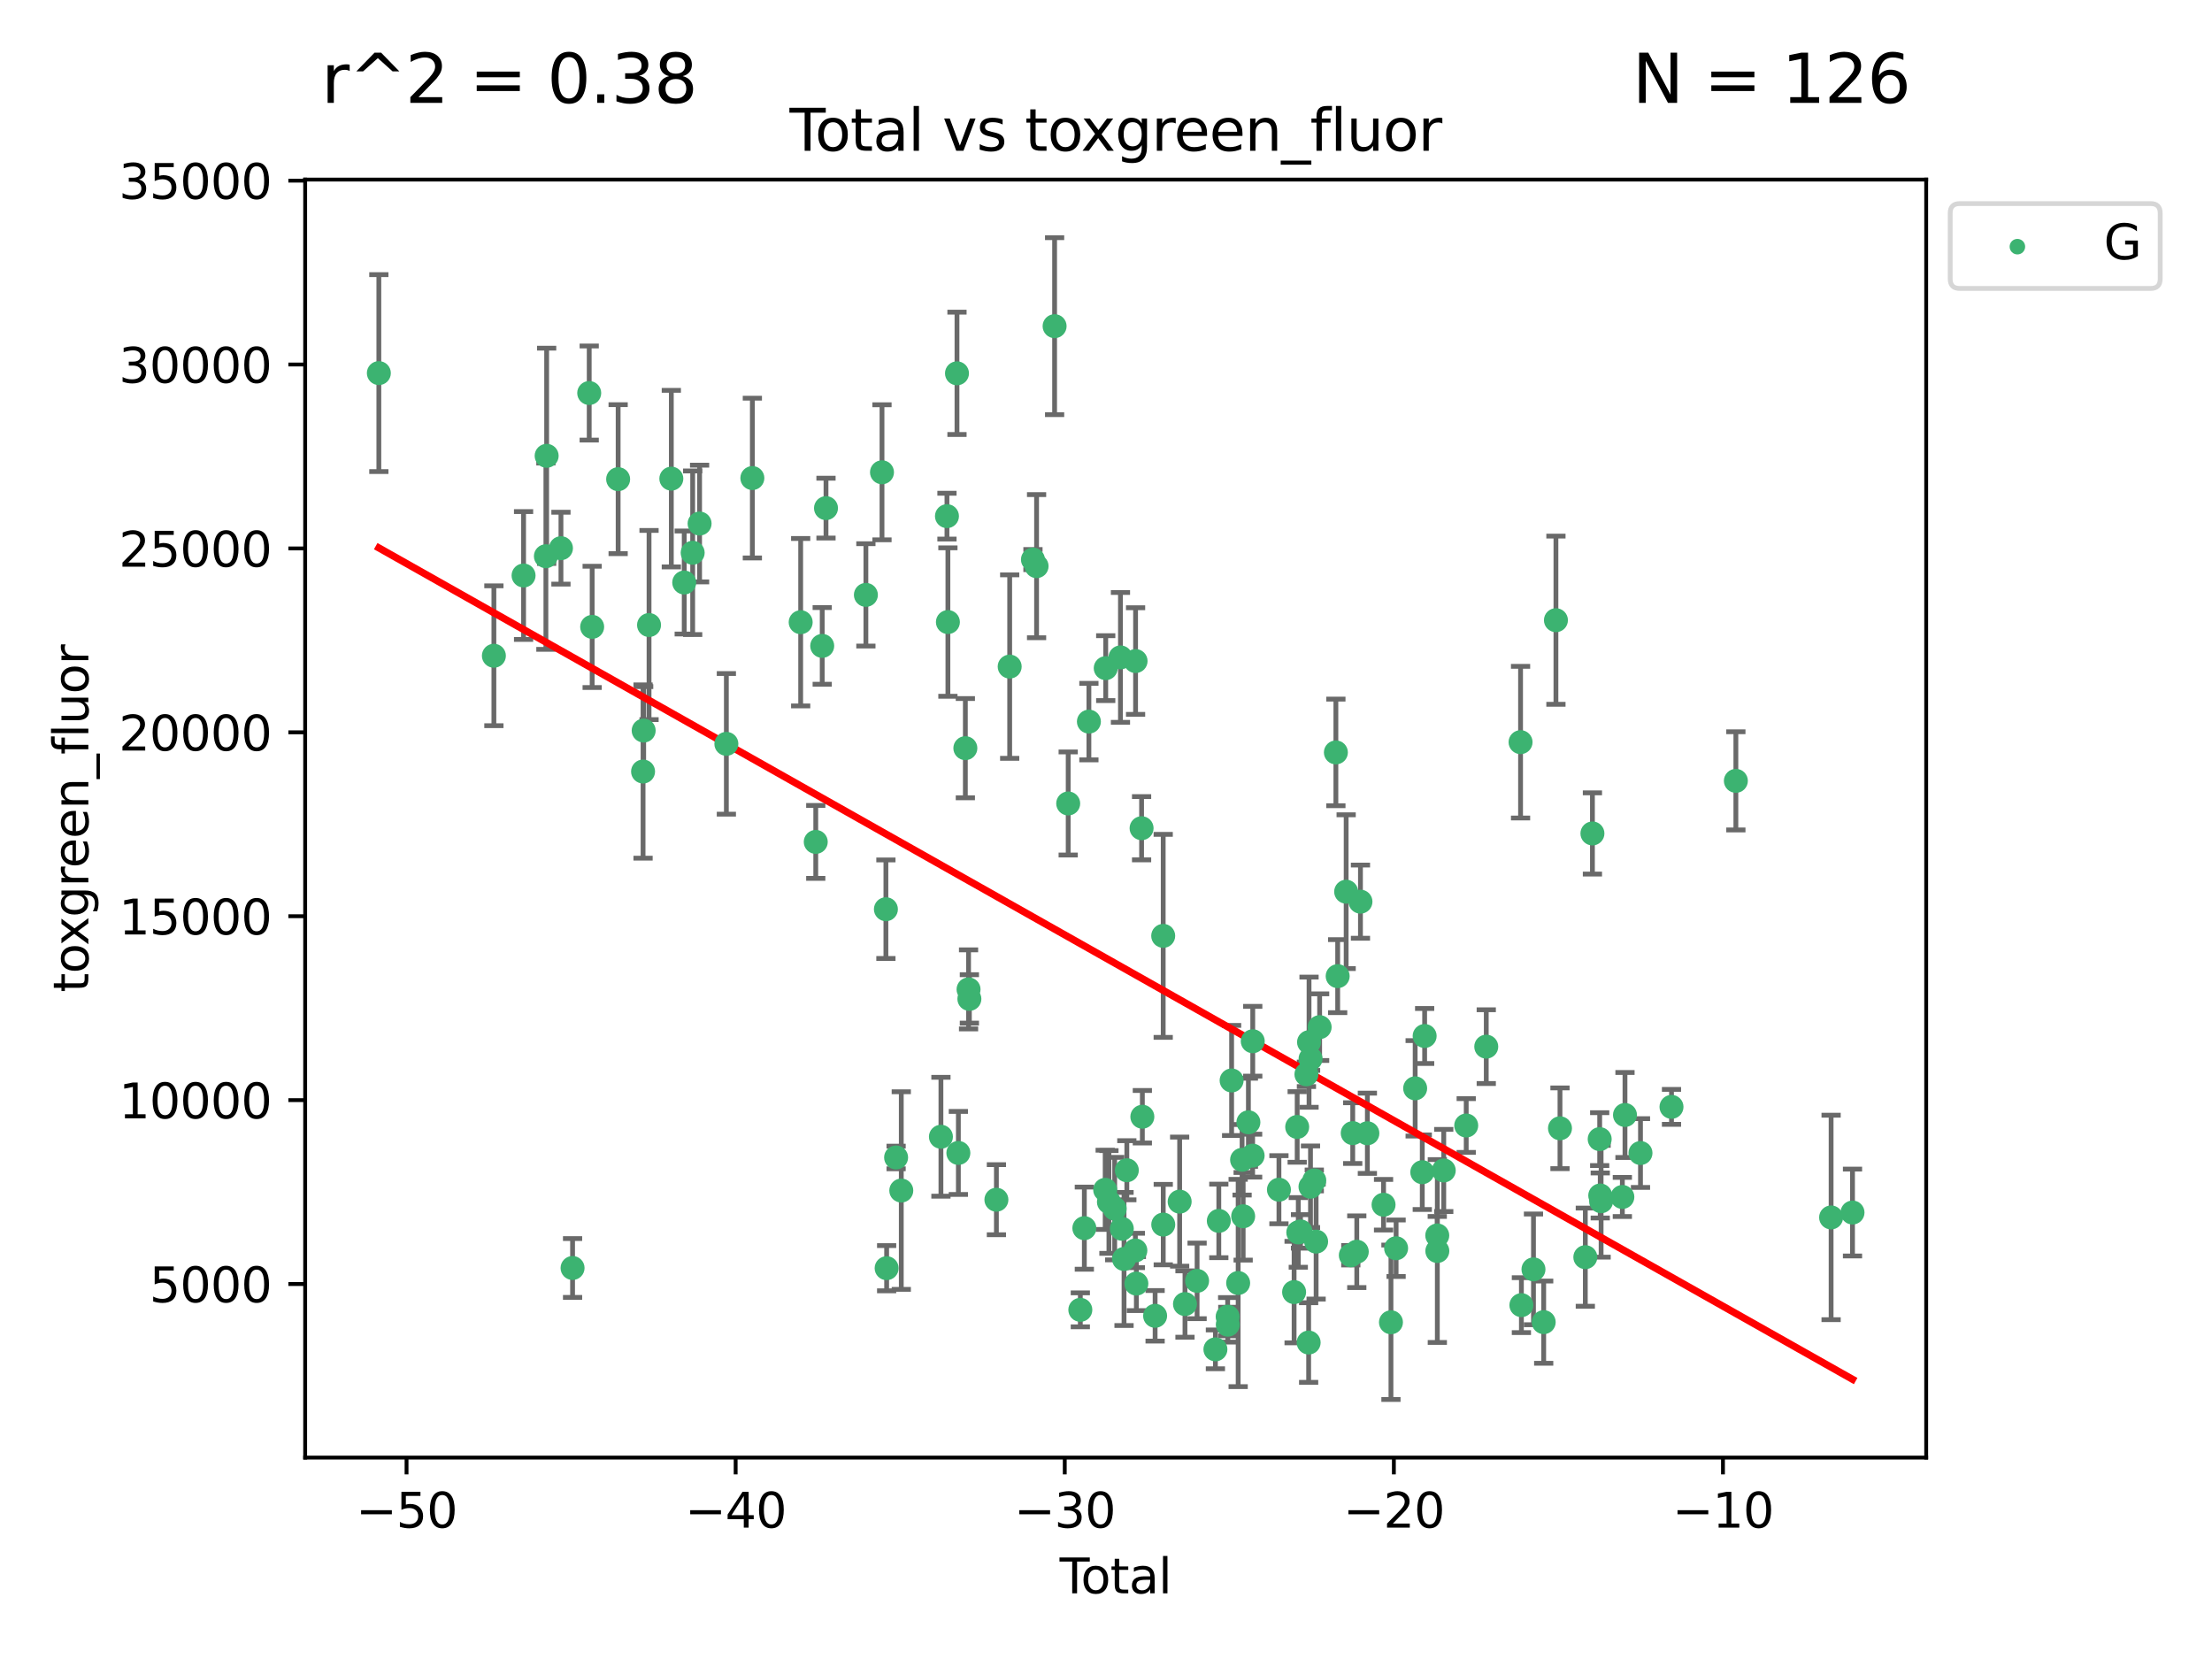 <?xml version="1.0" encoding="utf-8" standalone="no"?>
<!DOCTYPE svg PUBLIC "-//W3C//DTD SVG 1.1//EN"
  "http://www.w3.org/Graphics/SVG/1.1/DTD/svg11.dtd">
<svg xmlns:xlink="http://www.w3.org/1999/xlink" width="460.8pt" height="345.6pt" viewBox="0 0 460.8 345.6" xmlns="http://www.w3.org/2000/svg" version="1.1">
 <defs>
  <style type="text/css">*{stroke-linejoin: round; stroke-linecap: butt}</style>
 </defs>
 <g id="figure_1">
  <g id="patch_1">
   <path d="M 0 345.6 
L 460.8 345.6 
L 460.8 0 
L 0 0 
z
" style="fill: #ffffff"/>
  </g>
  <g id="axes_1">
   <g id="patch_2">
    <path d="M 63.571 303.64 
L 401.26 303.64 
L 401.26 37.411 
L 63.571 37.411 
z
" style="fill: #ffffff"/>
   </g>
   <g id="PathCollection_1">
    <defs>
     <path id="m2ba7b30ec4" d="M 0 1.118 
C 0.297 1.118 0.581 1 0.791 0.791 
C 1 0.581 1.118 0.297 1.118 0 
C 1.118 -0.297 1 -0.581 0.791 -0.791 
C 0.581 -1 0.297 -1.118 0 -1.118 
C -0.297 -1.118 -0.581 -1 -0.791 -0.791 
C -1 -0.581 -1.118 -0.297 -1.118 0 
C -1.118 0.297 -1 0.581 -0.791 0.791 
C -0.581 1 -0.297 1.118 0 1.118 
z
" style="stroke: #3cb371"/>
    </defs>
    <g clip-path="url(#p055885c510)">
     <use xlink:href="#m2ba7b30ec4" x="78.921" y="77.724" style="fill: #3cb371; stroke: #3cb371"/>
     <use xlink:href="#m2ba7b30ec4" x="102.885" y="136.607" style="fill: #3cb371; stroke: #3cb371"/>
     <use xlink:href="#m2ba7b30ec4" x="109.069" y="119.888" style="fill: #3cb371; stroke: #3cb371"/>
     <use xlink:href="#m2ba7b30ec4" x="113.72" y="115.871" style="fill: #3cb371; stroke: #3cb371"/>
     <use xlink:href="#m2ba7b30ec4" x="113.877" y="94.956" style="fill: #3cb371; stroke: #3cb371"/>
     <use xlink:href="#m2ba7b30ec4" x="116.857" y="114.197" style="fill: #3cb371; stroke: #3cb371"/>
     <use xlink:href="#m2ba7b30ec4" x="119.276" y="264.144" style="fill: #3cb371; stroke: #3cb371"/>
     <use xlink:href="#m2ba7b30ec4" x="122.744" y="81.874" style="fill: #3cb371; stroke: #3cb371"/>
     <use xlink:href="#m2ba7b30ec4" x="123.358" y="130.589" style="fill: #3cb371; stroke: #3cb371"/>
     <use xlink:href="#m2ba7b30ec4" x="128.77" y="99.82" style="fill: #3cb371; stroke: #3cb371"/>
     <use xlink:href="#m2ba7b30ec4" x="133.962" y="160.722" style="fill: #3cb371; stroke: #3cb371"/>
     <use xlink:href="#m2ba7b30ec4" x="134.089" y="152.188" style="fill: #3cb371; stroke: #3cb371"/>
     <use xlink:href="#m2ba7b30ec4" x="135.207" y="130.204" style="fill: #3cb371; stroke: #3cb371"/>
     <use xlink:href="#m2ba7b30ec4" x="139.85" y="99.709" style="fill: #3cb371; stroke: #3cb371"/>
     <use xlink:href="#m2ba7b30ec4" x="142.537" y="121.348" style="fill: #3cb371; stroke: #3cb371"/>
     <use xlink:href="#m2ba7b30ec4" x="144.296" y="115.15" style="fill: #3cb371; stroke: #3cb371"/>
     <use xlink:href="#m2ba7b30ec4" x="145.738" y="109.064" style="fill: #3cb371; stroke: #3cb371"/>
     <use xlink:href="#m2ba7b30ec4" x="151.315" y="154.957" style="fill: #3cb371; stroke: #3cb371"/>
     <use xlink:href="#m2ba7b30ec4" x="156.73" y="99.589" style="fill: #3cb371; stroke: #3cb371"/>
     <use xlink:href="#m2ba7b30ec4" x="166.795" y="129.617" style="fill: #3cb371; stroke: #3cb371"/>
     <use xlink:href="#m2ba7b30ec4" x="169.937" y="175.385" style="fill: #3cb371; stroke: #3cb371"/>
     <use xlink:href="#m2ba7b30ec4" x="171.282" y="134.552" style="fill: #3cb371; stroke: #3cb371"/>
     <use xlink:href="#m2ba7b30ec4" x="172.07" y="105.852" style="fill: #3cb371; stroke: #3cb371"/>
     <use xlink:href="#m2ba7b30ec4" x="180.381" y="123.927" style="fill: #3cb371; stroke: #3cb371"/>
     <use xlink:href="#m2ba7b30ec4" x="183.735" y="98.386" style="fill: #3cb371; stroke: #3cb371"/>
     <use xlink:href="#m2ba7b30ec4" x="184.55" y="189.406" style="fill: #3cb371; stroke: #3cb371"/>
     <use xlink:href="#m2ba7b30ec4" x="184.703" y="264.187" style="fill: #3cb371; stroke: #3cb371"/>
     <use xlink:href="#m2ba7b30ec4" x="186.675" y="241.122" style="fill: #3cb371; stroke: #3cb371"/>
     <use xlink:href="#m2ba7b30ec4" x="187.753" y="248.013" style="fill: #3cb371; stroke: #3cb371"/>
     <use xlink:href="#m2ba7b30ec4" x="196.013" y="236.806" style="fill: #3cb371; stroke: #3cb371"/>
     <use xlink:href="#m2ba7b30ec4" x="197.268" y="107.524" style="fill: #3cb371; stroke: #3cb371"/>
     <use xlink:href="#m2ba7b30ec4" x="197.466" y="129.587" style="fill: #3cb371; stroke: #3cb371"/>
     <use xlink:href="#m2ba7b30ec4" x="199.357" y="77.771" style="fill: #3cb371; stroke: #3cb371"/>
     <use xlink:href="#m2ba7b30ec4" x="199.645" y="240.178" style="fill: #3cb371; stroke: #3cb371"/>
     <use xlink:href="#m2ba7b30ec4" x="201.101" y="155.856" style="fill: #3cb371; stroke: #3cb371"/>
     <use xlink:href="#m2ba7b30ec4" x="201.768" y="206.108" style="fill: #3cb371; stroke: #3cb371"/>
     <use xlink:href="#m2ba7b30ec4" x="201.94" y="208.09" style="fill: #3cb371; stroke: #3cb371"/>
     <use xlink:href="#m2ba7b30ec4" x="207.568" y="249.922" style="fill: #3cb371; stroke: #3cb371"/>
     <use xlink:href="#m2ba7b30ec4" x="210.335" y="138.863" style="fill: #3cb371; stroke: #3cb371"/>
     <use xlink:href="#m2ba7b30ec4" x="215.183" y="116.566" style="fill: #3cb371; stroke: #3cb371"/>
     <use xlink:href="#m2ba7b30ec4" x="215.938" y="117.942" style="fill: #3cb371; stroke: #3cb371"/>
     <use xlink:href="#m2ba7b30ec4" x="219.693" y="67.947" style="fill: #3cb371; stroke: #3cb371"/>
     <use xlink:href="#m2ba7b30ec4" x="222.525" y="167.377" style="fill: #3cb371; stroke: #3cb371"/>
     <use xlink:href="#m2ba7b30ec4" x="225.052" y="272.862" style="fill: #3cb371; stroke: #3cb371"/>
     <use xlink:href="#m2ba7b30ec4" x="225.889" y="255.845" style="fill: #3cb371; stroke: #3cb371"/>
     <use xlink:href="#m2ba7b30ec4" x="226.838" y="150.324" style="fill: #3cb371; stroke: #3cb371"/>
     <use xlink:href="#m2ba7b30ec4" x="230.231" y="247.862" style="fill: #3cb371; stroke: #3cb371"/>
     <use xlink:href="#m2ba7b30ec4" x="230.343" y="139.186" style="fill: #3cb371; stroke: #3cb371"/>
     <use xlink:href="#m2ba7b30ec4" x="231.01" y="250.394" style="fill: #3cb371; stroke: #3cb371"/>
     <use xlink:href="#m2ba7b30ec4" x="232.208" y="251.777" style="fill: #3cb371; stroke: #3cb371"/>
     <use xlink:href="#m2ba7b30ec4" x="233.412" y="136.95" style="fill: #3cb371; stroke: #3cb371"/>
     <use xlink:href="#m2ba7b30ec4" x="233.692" y="255.97" style="fill: #3cb371; stroke: #3cb371"/>
     <use xlink:href="#m2ba7b30ec4" x="234.156" y="262.268" style="fill: #3cb371; stroke: #3cb371"/>
     <use xlink:href="#m2ba7b30ec4" x="234.739" y="243.785" style="fill: #3cb371; stroke: #3cb371"/>
     <use xlink:href="#m2ba7b30ec4" x="236.517" y="260.494" style="fill: #3cb371; stroke: #3cb371"/>
     <use xlink:href="#m2ba7b30ec4" x="236.561" y="137.711" style="fill: #3cb371; stroke: #3cb371"/>
     <use xlink:href="#m2ba7b30ec4" x="236.725" y="267.398" style="fill: #3cb371; stroke: #3cb371"/>
     <use xlink:href="#m2ba7b30ec4" x="237.813" y="172.531" style="fill: #3cb371; stroke: #3cb371"/>
     <use xlink:href="#m2ba7b30ec4" x="237.972" y="232.637" style="fill: #3cb371; stroke: #3cb371"/>
     <use xlink:href="#m2ba7b30ec4" x="240.631" y="274.11" style="fill: #3cb371; stroke: #3cb371"/>
     <use xlink:href="#m2ba7b30ec4" x="242.317" y="194.957" style="fill: #3cb371; stroke: #3cb371"/>
     <use xlink:href="#m2ba7b30ec4" x="242.327" y="255.103" style="fill: #3cb371; stroke: #3cb371"/>
     <use xlink:href="#m2ba7b30ec4" x="245.743" y="250.323" style="fill: #3cb371; stroke: #3cb371"/>
     <use xlink:href="#m2ba7b30ec4" x="246.854" y="271.659" style="fill: #3cb371; stroke: #3cb371"/>
     <use xlink:href="#m2ba7b30ec4" x="249.377" y="266.83" style="fill: #3cb371; stroke: #3cb371"/>
     <use xlink:href="#m2ba7b30ec4" x="253.193" y="281.095" style="fill: #3cb371; stroke: #3cb371"/>
     <use xlink:href="#m2ba7b30ec4" x="253.901" y="254.334" style="fill: #3cb371; stroke: #3cb371"/>
     <use xlink:href="#m2ba7b30ec4" x="255.744" y="274.291" style="fill: #3cb371; stroke: #3cb371"/>
     <use xlink:href="#m2ba7b30ec4" x="255.773" y="275.955" style="fill: #3cb371; stroke: #3cb371"/>
     <use xlink:href="#m2ba7b30ec4" x="256.568" y="225.079" style="fill: #3cb371; stroke: #3cb371"/>
     <use xlink:href="#m2ba7b30ec4" x="257.932" y="267.272" style="fill: #3cb371; stroke: #3cb371"/>
     <use xlink:href="#m2ba7b30ec4" x="258.75" y="241.605" style="fill: #3cb371; stroke: #3cb371"/>
     <use xlink:href="#m2ba7b30ec4" x="258.973" y="253.376" style="fill: #3cb371; stroke: #3cb371"/>
     <use xlink:href="#m2ba7b30ec4" x="260.065" y="233.797" style="fill: #3cb371; stroke: #3cb371"/>
     <use xlink:href="#m2ba7b30ec4" x="260.945" y="240.743" style="fill: #3cb371; stroke: #3cb371"/>
     <use xlink:href="#m2ba7b30ec4" x="260.971" y="216.909" style="fill: #3cb371; stroke: #3cb371"/>
     <use xlink:href="#m2ba7b30ec4" x="266.427" y="247.838" style="fill: #3cb371; stroke: #3cb371"/>
     <use xlink:href="#m2ba7b30ec4" x="269.585" y="269.168" style="fill: #3cb371; stroke: #3cb371"/>
     <use xlink:href="#m2ba7b30ec4" x="270.227" y="234.764" style="fill: #3cb371; stroke: #3cb371"/>
     <use xlink:href="#m2ba7b30ec4" x="270.457" y="256.739" style="fill: #3cb371; stroke: #3cb371"/>
     <use xlink:href="#m2ba7b30ec4" x="270.919" y="256.528" style="fill: #3cb371; stroke: #3cb371"/>
     <use xlink:href="#m2ba7b30ec4" x="272.153" y="223.801" style="fill: #3cb371; stroke: #3cb371"/>
     <use xlink:href="#m2ba7b30ec4" x="272.614" y="279.675" style="fill: #3cb371; stroke: #3cb371"/>
     <use xlink:href="#m2ba7b30ec4" x="272.697" y="217.102" style="fill: #3cb371; stroke: #3cb371"/>
     <use xlink:href="#m2ba7b30ec4" x="272.999" y="247.219" style="fill: #3cb371; stroke: #3cb371"/>
     <use xlink:href="#m2ba7b30ec4" x="273.016" y="220.559" style="fill: #3cb371; stroke: #3cb371"/>
     <use xlink:href="#m2ba7b30ec4" x="273.79" y="245.905" style="fill: #3cb371; stroke: #3cb371"/>
     <use xlink:href="#m2ba7b30ec4" x="274.171" y="258.648" style="fill: #3cb371; stroke: #3cb371"/>
     <use xlink:href="#m2ba7b30ec4" x="274.905" y="213.975" style="fill: #3cb371; stroke: #3cb371"/>
     <use xlink:href="#m2ba7b30ec4" x="278.29" y="156.743" style="fill: #3cb371; stroke: #3cb371"/>
     <use xlink:href="#m2ba7b30ec4" x="278.662" y="203.347" style="fill: #3cb371; stroke: #3cb371"/>
     <use xlink:href="#m2ba7b30ec4" x="280.428" y="185.757" style="fill: #3cb371; stroke: #3cb371"/>
     <use xlink:href="#m2ba7b30ec4" x="281.399" y="261.496" style="fill: #3cb371; stroke: #3cb371"/>
     <use xlink:href="#m2ba7b30ec4" x="281.797" y="236.049" style="fill: #3cb371; stroke: #3cb371"/>
     <use xlink:href="#m2ba7b30ec4" x="282.643" y="260.756" style="fill: #3cb371; stroke: #3cb371"/>
     <use xlink:href="#m2ba7b30ec4" x="283.409" y="187.832" style="fill: #3cb371; stroke: #3cb371"/>
     <use xlink:href="#m2ba7b30ec4" x="284.849" y="236.082" style="fill: #3cb371; stroke: #3cb371"/>
     <use xlink:href="#m2ba7b30ec4" x="288.22" y="250.967" style="fill: #3cb371; stroke: #3cb371"/>
     <use xlink:href="#m2ba7b30ec4" x="289.761" y="275.455" style="fill: #3cb371; stroke: #3cb371"/>
     <use xlink:href="#m2ba7b30ec4" x="290.835" y="260.033" style="fill: #3cb371; stroke: #3cb371"/>
     <use xlink:href="#m2ba7b30ec4" x="294.803" y="226.719" style="fill: #3cb371; stroke: #3cb371"/>
     <use xlink:href="#m2ba7b30ec4" x="296.286" y="244.193" style="fill: #3cb371; stroke: #3cb371"/>
     <use xlink:href="#m2ba7b30ec4" x="296.779" y="215.817" style="fill: #3cb371; stroke: #3cb371"/>
     <use xlink:href="#m2ba7b30ec4" x="299.408" y="257.366" style="fill: #3cb371; stroke: #3cb371"/>
     <use xlink:href="#m2ba7b30ec4" x="299.422" y="260.609" style="fill: #3cb371; stroke: #3cb371"/>
     <use xlink:href="#m2ba7b30ec4" x="300.76" y="243.827" style="fill: #3cb371; stroke: #3cb371"/>
     <use xlink:href="#m2ba7b30ec4" x="305.44" y="234.465" style="fill: #3cb371; stroke: #3cb371"/>
     <use xlink:href="#m2ba7b30ec4" x="309.615" y="218.035" style="fill: #3cb371; stroke: #3cb371"/>
     <use xlink:href="#m2ba7b30ec4" x="316.761" y="154.605" style="fill: #3cb371; stroke: #3cb371"/>
     <use xlink:href="#m2ba7b30ec4" x="316.935" y="271.886" style="fill: #3cb371; stroke: #3cb371"/>
     <use xlink:href="#m2ba7b30ec4" x="319.451" y="264.431" style="fill: #3cb371; stroke: #3cb371"/>
     <use xlink:href="#m2ba7b30ec4" x="321.58" y="275.427" style="fill: #3cb371; stroke: #3cb371"/>
     <use xlink:href="#m2ba7b30ec4" x="324.129" y="129.2" style="fill: #3cb371; stroke: #3cb371"/>
     <use xlink:href="#m2ba7b30ec4" x="324.974" y="235.043" style="fill: #3cb371; stroke: #3cb371"/>
     <use xlink:href="#m2ba7b30ec4" x="330.252" y="261.891" style="fill: #3cb371; stroke: #3cb371"/>
     <use xlink:href="#m2ba7b30ec4" x="331.732" y="173.623" style="fill: #3cb371; stroke: #3cb371"/>
     <use xlink:href="#m2ba7b30ec4" x="333.244" y="237.3" style="fill: #3cb371; stroke: #3cb371"/>
     <use xlink:href="#m2ba7b30ec4" x="333.361" y="249.042" style="fill: #3cb371; stroke: #3cb371"/>
     <use xlink:href="#m2ba7b30ec4" x="333.54" y="250.243" style="fill: #3cb371; stroke: #3cb371"/>
     <use xlink:href="#m2ba7b30ec4" x="337.966" y="249.349" style="fill: #3cb371; stroke: #3cb371"/>
     <use xlink:href="#m2ba7b30ec4" x="338.514" y="232.273" style="fill: #3cb371; stroke: #3cb371"/>
     <use xlink:href="#m2ba7b30ec4" x="341.743" y="240.198" style="fill: #3cb371; stroke: #3cb371"/>
     <use xlink:href="#m2ba7b30ec4" x="348.204" y="230.582" style="fill: #3cb371; stroke: #3cb371"/>
     <use xlink:href="#m2ba7b30ec4" x="361.613" y="162.667" style="fill: #3cb371; stroke: #3cb371"/>
     <use xlink:href="#m2ba7b30ec4" x="381.453" y="253.614" style="fill: #3cb371; stroke: #3cb371"/>
     <use xlink:href="#m2ba7b30ec4" x="385.911" y="252.593" style="fill: #3cb371; stroke: #3cb371"/>
    </g>
   </g>
   <g id="matplotlib.axis_1">
    <g id="xtick_1">
     <g id="line2d_1">
      <defs>
       <path id="m9b34bade4f" d="M 0 0 
L 0 3.5 
" style="stroke: #000000; stroke-width: 0.8"/>
      </defs>
      <g>
       <use xlink:href="#m9b34bade4f" x="84.691" y="303.64" style="stroke: #000000; stroke-width: 0.8"/>
      </g>
     </g>
     <g id="text_1">
      <!-- −50 -->
      <g transform="translate(74.138 318.238)scale(0.1 -0.1)">
       <defs>
        <path id="DejaVuSans-2212" d="M 678 2272 
L 4684 2272 
L 4684 1741 
L 678 1741 
L 678 2272 
z
" transform="scale(0.016)"/>
        <path id="DejaVuSans-35" d="M 691 4666 
L 3169 4666 
L 3169 4134 
L 1269 4134 
L 1269 2991 
Q 1406 3038 1543 3061 
Q 1681 3084 1819 3084 
Q 2600 3084 3056 2656 
Q 3513 2228 3513 1497 
Q 3513 744 3044 326 
Q 2575 -91 1722 -91 
Q 1428 -91 1123 -41 
Q 819 9 494 109 
L 494 744 
Q 775 591 1075 516 
Q 1375 441 1709 441 
Q 2250 441 2565 725 
Q 2881 1009 2881 1497 
Q 2881 1984 2565 2268 
Q 2250 2553 1709 2553 
Q 1456 2553 1204 2497 
Q 953 2441 691 2322 
L 691 4666 
z
" transform="scale(0.016)"/>
        <path id="DejaVuSans-30" d="M 2034 4250 
Q 1547 4250 1301 3770 
Q 1056 3291 1056 2328 
Q 1056 1369 1301 889 
Q 1547 409 2034 409 
Q 2525 409 2770 889 
Q 3016 1369 3016 2328 
Q 3016 3291 2770 3770 
Q 2525 4250 2034 4250 
z
M 2034 4750 
Q 2819 4750 3233 4129 
Q 3647 3509 3647 2328 
Q 3647 1150 3233 529 
Q 2819 -91 2034 -91 
Q 1250 -91 836 529 
Q 422 1150 422 2328 
Q 422 3509 836 4129 
Q 1250 4750 2034 4750 
z
" transform="scale(0.016)"/>
       </defs>
       <use xlink:href="#DejaVuSans-2212"/>
       <use xlink:href="#DejaVuSans-35" x="83.789"/>
       <use xlink:href="#DejaVuSans-30" x="147.412"/>
      </g>
     </g>
    </g>
    <g id="xtick_2">
     <g id="line2d_2">
      <g>
       <use xlink:href="#m9b34bade4f" x="153.249" y="303.64" style="stroke: #000000; stroke-width: 0.8"/>
      </g>
     </g>
     <g id="text_2">
      <!-- −40 -->
      <g transform="translate(142.697 318.238)scale(0.1 -0.1)">
       <defs>
        <path id="DejaVuSans-34" d="M 2419 4116 
L 825 1625 
L 2419 1625 
L 2419 4116 
z
M 2253 4666 
L 3047 4666 
L 3047 1625 
L 3713 1625 
L 3713 1100 
L 3047 1100 
L 3047 0 
L 2419 0 
L 2419 1100 
L 313 1100 
L 313 1709 
L 2253 4666 
z
" transform="scale(0.016)"/>
       </defs>
       <use xlink:href="#DejaVuSans-2212"/>
       <use xlink:href="#DejaVuSans-34" x="83.789"/>
       <use xlink:href="#DejaVuSans-30" x="147.412"/>
      </g>
     </g>
    </g>
    <g id="xtick_3">
     <g id="line2d_3">
      <g>
       <use xlink:href="#m9b34bade4f" x="221.808" y="303.64" style="stroke: #000000; stroke-width: 0.8"/>
      </g>
     </g>
     <g id="text_3">
      <!-- −30 -->
      <g transform="translate(211.256 318.238)scale(0.1 -0.1)">
       <defs>
        <path id="DejaVuSans-33" d="M 2597 2516 
Q 3050 2419 3304 2112 
Q 3559 1806 3559 1356 
Q 3559 666 3084 287 
Q 2609 -91 1734 -91 
Q 1441 -91 1130 -33 
Q 819 25 488 141 
L 488 750 
Q 750 597 1062 519 
Q 1375 441 1716 441 
Q 2309 441 2620 675 
Q 2931 909 2931 1356 
Q 2931 1769 2642 2001 
Q 2353 2234 1838 2234 
L 1294 2234 
L 1294 2753 
L 1863 2753 
Q 2328 2753 2575 2939 
Q 2822 3125 2822 3475 
Q 2822 3834 2567 4026 
Q 2313 4219 1838 4219 
Q 1578 4219 1281 4162 
Q 984 4106 628 3988 
L 628 4550 
Q 988 4650 1302 4700 
Q 1616 4750 1894 4750 
Q 2613 4750 3031 4423 
Q 3450 4097 3450 3541 
Q 3450 3153 3228 2886 
Q 3006 2619 2597 2516 
z
" transform="scale(0.016)"/>
       </defs>
       <use xlink:href="#DejaVuSans-2212"/>
       <use xlink:href="#DejaVuSans-33" x="83.789"/>
       <use xlink:href="#DejaVuSans-30" x="147.412"/>
      </g>
     </g>
    </g>
    <g id="xtick_4">
     <g id="line2d_4">
      <g>
       <use xlink:href="#m9b34bade4f" x="290.367" y="303.64" style="stroke: #000000; stroke-width: 0.8"/>
      </g>
     </g>
     <g id="text_4">
      <!-- −20 -->
      <g transform="translate(279.815 318.238)scale(0.1 -0.1)">
       <defs>
        <path id="DejaVuSans-32" d="M 1228 531 
L 3431 531 
L 3431 0 
L 469 0 
L 469 531 
Q 828 903 1448 1529 
Q 2069 2156 2228 2338 
Q 2531 2678 2651 2914 
Q 2772 3150 2772 3378 
Q 2772 3750 2511 3984 
Q 2250 4219 1831 4219 
Q 1534 4219 1204 4116 
Q 875 4013 500 3803 
L 500 4441 
Q 881 4594 1212 4672 
Q 1544 4750 1819 4750 
Q 2544 4750 2975 4387 
Q 3406 4025 3406 3419 
Q 3406 3131 3298 2873 
Q 3191 2616 2906 2266 
Q 2828 2175 2409 1742 
Q 1991 1309 1228 531 
z
" transform="scale(0.016)"/>
       </defs>
       <use xlink:href="#DejaVuSans-2212"/>
       <use xlink:href="#DejaVuSans-32" x="83.789"/>
       <use xlink:href="#DejaVuSans-30" x="147.412"/>
      </g>
     </g>
    </g>
    <g id="xtick_5">
     <g id="line2d_5">
      <g>
       <use xlink:href="#m9b34bade4f" x="358.926" y="303.64" style="stroke: #000000; stroke-width: 0.8"/>
      </g>
     </g>
     <g id="text_5">
      <!-- −10 -->
      <g transform="translate(348.373 318.238)scale(0.1 -0.1)">
       <defs>
        <path id="DejaVuSans-31" d="M 794 531 
L 1825 531 
L 1825 4091 
L 703 3866 
L 703 4441 
L 1819 4666 
L 2450 4666 
L 2450 531 
L 3481 531 
L 3481 0 
L 794 0 
L 794 531 
z
" transform="scale(0.016)"/>
       </defs>
       <use xlink:href="#DejaVuSans-2212"/>
       <use xlink:href="#DejaVuSans-31" x="83.789"/>
       <use xlink:href="#DejaVuSans-30" x="147.412"/>
      </g>
     </g>
    </g>
    <g id="text_6">
     <!-- Total -->
     <g transform="translate(220.739 331.917)scale(0.1 -0.1)">
      <defs>
       <path id="DejaVuSans-54" d="M -19 4666 
L 3928 4666 
L 3928 4134 
L 2272 4134 
L 2272 0 
L 1638 0 
L 1638 4134 
L -19 4134 
L -19 4666 
z
" transform="scale(0.016)"/>
       <path id="DejaVuSans-6f" d="M 1959 3097 
Q 1497 3097 1228 2736 
Q 959 2375 959 1747 
Q 959 1119 1226 758 
Q 1494 397 1959 397 
Q 2419 397 2687 759 
Q 2956 1122 2956 1747 
Q 2956 2369 2687 2733 
Q 2419 3097 1959 3097 
z
M 1959 3584 
Q 2709 3584 3137 3096 
Q 3566 2609 3566 1747 
Q 3566 888 3137 398 
Q 2709 -91 1959 -91 
Q 1206 -91 779 398 
Q 353 888 353 1747 
Q 353 2609 779 3096 
Q 1206 3584 1959 3584 
z
" transform="scale(0.016)"/>
       <path id="DejaVuSans-74" d="M 1172 4494 
L 1172 3500 
L 2356 3500 
L 2356 3053 
L 1172 3053 
L 1172 1153 
Q 1172 725 1289 603 
Q 1406 481 1766 481 
L 2356 481 
L 2356 0 
L 1766 0 
Q 1100 0 847 248 
Q 594 497 594 1153 
L 594 3053 
L 172 3053 
L 172 3500 
L 594 3500 
L 594 4494 
L 1172 4494 
z
" transform="scale(0.016)"/>
       <path id="DejaVuSans-61" d="M 2194 1759 
Q 1497 1759 1228 1600 
Q 959 1441 959 1056 
Q 959 750 1161 570 
Q 1363 391 1709 391 
Q 2188 391 2477 730 
Q 2766 1069 2766 1631 
L 2766 1759 
L 2194 1759 
z
M 3341 1997 
L 3341 0 
L 2766 0 
L 2766 531 
Q 2569 213 2275 61 
Q 1981 -91 1556 -91 
Q 1019 -91 701 211 
Q 384 513 384 1019 
Q 384 1609 779 1909 
Q 1175 2209 1959 2209 
L 2766 2209 
L 2766 2266 
Q 2766 2663 2505 2880 
Q 2244 3097 1772 3097 
Q 1472 3097 1187 3025 
Q 903 2953 641 2809 
L 641 3341 
Q 956 3463 1253 3523 
Q 1550 3584 1831 3584 
Q 2591 3584 2966 3190 
Q 3341 2797 3341 1997 
z
" transform="scale(0.016)"/>
       <path id="DejaVuSans-6c" d="M 603 4863 
L 1178 4863 
L 1178 0 
L 603 0 
L 603 4863 
z
" transform="scale(0.016)"/>
      </defs>
      <use xlink:href="#DejaVuSans-54"/>
      <use xlink:href="#DejaVuSans-6f" x="44.084"/>
      <use xlink:href="#DejaVuSans-74" x="105.266"/>
      <use xlink:href="#DejaVuSans-61" x="144.475"/>
      <use xlink:href="#DejaVuSans-6c" x="205.754"/>
     </g>
    </g>
   </g>
   <g id="matplotlib.axis_2">
    <g id="ytick_1">
     <g id="line2d_6">
      <defs>
       <path id="mc891b926fc" d="M 0 0 
L -3.5 0 
" style="stroke: #000000; stroke-width: 0.8"/>
      </defs>
      <g>
       <use xlink:href="#mc891b926fc" x="63.571" y="267.484" style="stroke: #000000; stroke-width: 0.8"/>
      </g>
     </g>
     <g id="text_7">
      <!-- 5000 -->
      <g transform="translate(31.121 271.283)scale(0.1 -0.1)">
       <use xlink:href="#DejaVuSans-35"/>
       <use xlink:href="#DejaVuSans-30" x="63.623"/>
       <use xlink:href="#DejaVuSans-30" x="127.246"/>
       <use xlink:href="#DejaVuSans-30" x="190.869"/>
      </g>
     </g>
    </g>
    <g id="ytick_2">
     <g id="line2d_7">
      <g>
       <use xlink:href="#mc891b926fc" x="63.571" y="229.175" style="stroke: #000000; stroke-width: 0.8"/>
      </g>
     </g>
     <g id="text_8">
      <!-- 10000 -->
      <g transform="translate(24.759 232.974)scale(0.1 -0.1)">
       <use xlink:href="#DejaVuSans-31"/>
       <use xlink:href="#DejaVuSans-30" x="63.623"/>
       <use xlink:href="#DejaVuSans-30" x="127.246"/>
       <use xlink:href="#DejaVuSans-30" x="190.869"/>
       <use xlink:href="#DejaVuSans-30" x="254.492"/>
      </g>
     </g>
    </g>
    <g id="ytick_3">
     <g id="line2d_8">
      <g>
       <use xlink:href="#mc891b926fc" x="63.571" y="190.865" style="stroke: #000000; stroke-width: 0.8"/>
      </g>
     </g>
     <g id="text_9">
      <!-- 15000 -->
      <g transform="translate(24.759 194.665)scale(0.1 -0.1)">
       <use xlink:href="#DejaVuSans-31"/>
       <use xlink:href="#DejaVuSans-35" x="63.623"/>
       <use xlink:href="#DejaVuSans-30" x="127.246"/>
       <use xlink:href="#DejaVuSans-30" x="190.869"/>
       <use xlink:href="#DejaVuSans-30" x="254.492"/>
      </g>
     </g>
    </g>
    <g id="ytick_4">
     <g id="line2d_9">
      <g>
       <use xlink:href="#mc891b926fc" x="63.571" y="152.556" style="stroke: #000000; stroke-width: 0.8"/>
      </g>
     </g>
     <g id="text_10">
      <!-- 20000 -->
      <g transform="translate(24.759 156.356)scale(0.1 -0.1)">
       <use xlink:href="#DejaVuSans-32"/>
       <use xlink:href="#DejaVuSans-30" x="63.623"/>
       <use xlink:href="#DejaVuSans-30" x="127.246"/>
       <use xlink:href="#DejaVuSans-30" x="190.869"/>
       <use xlink:href="#DejaVuSans-30" x="254.492"/>
      </g>
     </g>
    </g>
    <g id="ytick_5">
     <g id="line2d_10">
      <g>
       <use xlink:href="#mc891b926fc" x="63.571" y="114.247" style="stroke: #000000; stroke-width: 0.8"/>
      </g>
     </g>
     <g id="text_11">
      <!-- 25000 -->
      <g transform="translate(24.759 118.046)scale(0.1 -0.1)">
       <use xlink:href="#DejaVuSans-32"/>
       <use xlink:href="#DejaVuSans-35" x="63.623"/>
       <use xlink:href="#DejaVuSans-30" x="127.246"/>
       <use xlink:href="#DejaVuSans-30" x="190.869"/>
       <use xlink:href="#DejaVuSans-30" x="254.492"/>
      </g>
     </g>
    </g>
    <g id="ytick_6">
     <g id="line2d_11">
      <g>
       <use xlink:href="#mc891b926fc" x="63.571" y="75.938" style="stroke: #000000; stroke-width: 0.8"/>
      </g>
     </g>
     <g id="text_12">
      <!-- 30000 -->
      <g transform="translate(24.759 79.737)scale(0.1 -0.1)">
       <use xlink:href="#DejaVuSans-33"/>
       <use xlink:href="#DejaVuSans-30" x="63.623"/>
       <use xlink:href="#DejaVuSans-30" x="127.246"/>
       <use xlink:href="#DejaVuSans-30" x="190.869"/>
       <use xlink:href="#DejaVuSans-30" x="254.492"/>
      </g>
     </g>
    </g>
    <g id="ytick_7">
     <g id="line2d_12">
      <g>
       <use xlink:href="#mc891b926fc" x="63.571" y="37.629" style="stroke: #000000; stroke-width: 0.8"/>
      </g>
     </g>
     <g id="text_13">
      <!-- 35000 -->
      <g transform="translate(24.759 41.428)scale(0.1 -0.1)">
       <use xlink:href="#DejaVuSans-33"/>
       <use xlink:href="#DejaVuSans-35" x="63.623"/>
       <use xlink:href="#DejaVuSans-30" x="127.246"/>
       <use xlink:href="#DejaVuSans-30" x="190.869"/>
       <use xlink:href="#DejaVuSans-30" x="254.492"/>
      </g>
     </g>
    </g>
    <g id="text_14">
     <!-- toxgreen_fluor -->
     <g transform="translate(18.401 206.72)rotate(-90)scale(0.1 -0.1)">
      <defs>
       <path id="DejaVuSans-78" d="M 3513 3500 
L 2247 1797 
L 3578 0 
L 2900 0 
L 1881 1375 
L 863 0 
L 184 0 
L 1544 1831 
L 300 3500 
L 978 3500 
L 1906 2253 
L 2834 3500 
L 3513 3500 
z
" transform="scale(0.016)"/>
       <path id="DejaVuSans-67" d="M 2906 1791 
Q 2906 2416 2648 2759 
Q 2391 3103 1925 3103 
Q 1463 3103 1205 2759 
Q 947 2416 947 1791 
Q 947 1169 1205 825 
Q 1463 481 1925 481 
Q 2391 481 2648 825 
Q 2906 1169 2906 1791 
z
M 3481 434 
Q 3481 -459 3084 -895 
Q 2688 -1331 1869 -1331 
Q 1566 -1331 1297 -1286 
Q 1028 -1241 775 -1147 
L 775 -588 
Q 1028 -725 1275 -790 
Q 1522 -856 1778 -856 
Q 2344 -856 2625 -561 
Q 2906 -266 2906 331 
L 2906 616 
Q 2728 306 2450 153 
Q 2172 0 1784 0 
Q 1141 0 747 490 
Q 353 981 353 1791 
Q 353 2603 747 3093 
Q 1141 3584 1784 3584 
Q 2172 3584 2450 3431 
Q 2728 3278 2906 2969 
L 2906 3500 
L 3481 3500 
L 3481 434 
z
" transform="scale(0.016)"/>
       <path id="DejaVuSans-72" d="M 2631 2963 
Q 2534 3019 2420 3045 
Q 2306 3072 2169 3072 
Q 1681 3072 1420 2755 
Q 1159 2438 1159 1844 
L 1159 0 
L 581 0 
L 581 3500 
L 1159 3500 
L 1159 2956 
Q 1341 3275 1631 3429 
Q 1922 3584 2338 3584 
Q 2397 3584 2469 3576 
Q 2541 3569 2628 3553 
L 2631 2963 
z
" transform="scale(0.016)"/>
       <path id="DejaVuSans-65" d="M 3597 1894 
L 3597 1613 
L 953 1613 
Q 991 1019 1311 708 
Q 1631 397 2203 397 
Q 2534 397 2845 478 
Q 3156 559 3463 722 
L 3463 178 
Q 3153 47 2828 -22 
Q 2503 -91 2169 -91 
Q 1331 -91 842 396 
Q 353 884 353 1716 
Q 353 2575 817 3079 
Q 1281 3584 2069 3584 
Q 2775 3584 3186 3129 
Q 3597 2675 3597 1894 
z
M 3022 2063 
Q 3016 2534 2758 2815 
Q 2500 3097 2075 3097 
Q 1594 3097 1305 2825 
Q 1016 2553 972 2059 
L 3022 2063 
z
" transform="scale(0.016)"/>
       <path id="DejaVuSans-6e" d="M 3513 2113 
L 3513 0 
L 2938 0 
L 2938 2094 
Q 2938 2591 2744 2837 
Q 2550 3084 2163 3084 
Q 1697 3084 1428 2787 
Q 1159 2491 1159 1978 
L 1159 0 
L 581 0 
L 581 3500 
L 1159 3500 
L 1159 2956 
Q 1366 3272 1645 3428 
Q 1925 3584 2291 3584 
Q 2894 3584 3203 3211 
Q 3513 2838 3513 2113 
z
" transform="scale(0.016)"/>
       <path id="DejaVuSans-5f" d="M 3263 -1063 
L 3263 -1509 
L -63 -1509 
L -63 -1063 
L 3263 -1063 
z
" transform="scale(0.016)"/>
       <path id="DejaVuSans-66" d="M 2375 4863 
L 2375 4384 
L 1825 4384 
Q 1516 4384 1395 4259 
Q 1275 4134 1275 3809 
L 1275 3500 
L 2222 3500 
L 2222 3053 
L 1275 3053 
L 1275 0 
L 697 0 
L 697 3053 
L 147 3053 
L 147 3500 
L 697 3500 
L 697 3744 
Q 697 4328 969 4595 
Q 1241 4863 1831 4863 
L 2375 4863 
z
" transform="scale(0.016)"/>
       <path id="DejaVuSans-75" d="M 544 1381 
L 544 3500 
L 1119 3500 
L 1119 1403 
Q 1119 906 1312 657 
Q 1506 409 1894 409 
Q 2359 409 2629 706 
Q 2900 1003 2900 1516 
L 2900 3500 
L 3475 3500 
L 3475 0 
L 2900 0 
L 2900 538 
Q 2691 219 2414 64 
Q 2138 -91 1772 -91 
Q 1169 -91 856 284 
Q 544 659 544 1381 
z
M 1991 3584 
L 1991 3584 
z
" transform="scale(0.016)"/>
      </defs>
      <use xlink:href="#DejaVuSans-74"/>
      <use xlink:href="#DejaVuSans-6f" x="39.209"/>
      <use xlink:href="#DejaVuSans-78" x="97.266"/>
      <use xlink:href="#DejaVuSans-67" x="156.445"/>
      <use xlink:href="#DejaVuSans-72" x="219.922"/>
      <use xlink:href="#DejaVuSans-65" x="258.785"/>
      <use xlink:href="#DejaVuSans-65" x="320.309"/>
      <use xlink:href="#DejaVuSans-6e" x="381.832"/>
      <use xlink:href="#DejaVuSans-5f" x="445.211"/>
      <use xlink:href="#DejaVuSans-66" x="495.211"/>
      <use xlink:href="#DejaVuSans-6c" x="530.416"/>
      <use xlink:href="#DejaVuSans-75" x="558.199"/>
      <use xlink:href="#DejaVuSans-6f" x="621.578"/>
      <use xlink:href="#DejaVuSans-72" x="682.76"/>
     </g>
    </g>
   </g>
   <g id="LineCollection_1">
    <path d="M 78.921 98.235 
L 78.921 57.213 
" clip-path="url(#p055885c510)" style="fill: none; stroke: #696969"/>
    <path d="M 102.885 151.177 
L 102.885 122.036 
" clip-path="url(#p055885c510)" style="fill: none; stroke: #696969"/>
    <path d="M 109.069 133.204 
L 109.069 106.572 
" clip-path="url(#p055885c510)" style="fill: none; stroke: #696969"/>
    <path d="M 113.72 135.274 
L 113.72 96.468 
" clip-path="url(#p055885c510)" style="fill: none; stroke: #696969"/>
    <path d="M 113.877 117.382 
L 113.877 72.53 
" clip-path="url(#p055885c510)" style="fill: none; stroke: #696969"/>
    <path d="M 116.857 121.685 
L 116.857 106.709 
" clip-path="url(#p055885c510)" style="fill: none; stroke: #696969"/>
    <path d="M 119.276 270.268 
L 119.276 258.021 
" clip-path="url(#p055885c510)" style="fill: none; stroke: #696969"/>
    <path d="M 122.744 91.672 
L 122.744 72.076 
" clip-path="url(#p055885c510)" style="fill: none; stroke: #696969"/>
    <path d="M 123.358 143.222 
L 123.358 117.956 
" clip-path="url(#p055885c510)" style="fill: none; stroke: #696969"/>
    <path d="M 128.77 115.336 
L 128.77 84.303 
" clip-path="url(#p055885c510)" style="fill: none; stroke: #696969"/>
    <path d="M 133.962 178.776 
L 133.962 142.667 
" clip-path="url(#p055885c510)" style="fill: none; stroke: #696969"/>
    <path d="M 134.089 161.342 
L 134.089 143.034 
" clip-path="url(#p055885c510)" style="fill: none; stroke: #696969"/>
    <path d="M 135.207 149.911 
L 135.207 110.497 
" clip-path="url(#p055885c510)" style="fill: none; stroke: #696969"/>
    <path d="M 139.85 118.101 
L 139.85 81.316 
" clip-path="url(#p055885c510)" style="fill: none; stroke: #696969"/>
    <path d="M 142.537 132.078 
L 142.537 110.618 
" clip-path="url(#p055885c510)" style="fill: none; stroke: #696969"/>
    <path d="M 144.296 132.192 
L 144.296 98.108 
" clip-path="url(#p055885c510)" style="fill: none; stroke: #696969"/>
    <path d="M 145.738 121.223 
L 145.738 96.905 
" clip-path="url(#p055885c510)" style="fill: none; stroke: #696969"/>
    <path d="M 151.315 169.604 
L 151.315 140.311 
" clip-path="url(#p055885c510)" style="fill: none; stroke: #696969"/>
    <path d="M 156.73 116.23 
L 156.73 82.948 
" clip-path="url(#p055885c510)" style="fill: none; stroke: #696969"/>
    <path d="M 166.795 147.057 
L 166.795 112.177 
" clip-path="url(#p055885c510)" style="fill: none; stroke: #696969"/>
    <path d="M 169.937 182.979 
L 169.937 167.791 
" clip-path="url(#p055885c510)" style="fill: none; stroke: #696969"/>
    <path d="M 171.282 142.539 
L 171.282 126.565 
" clip-path="url(#p055885c510)" style="fill: none; stroke: #696969"/>
    <path d="M 172.07 112.083 
L 172.07 99.62 
" clip-path="url(#p055885c510)" style="fill: none; stroke: #696969"/>
    <path d="M 180.381 134.586 
L 180.381 113.268 
" clip-path="url(#p055885c510)" style="fill: none; stroke: #696969"/>
    <path d="M 183.735 112.453 
L 183.735 84.319 
" clip-path="url(#p055885c510)" style="fill: none; stroke: #696969"/>
    <path d="M 184.55 199.669 
L 184.55 179.144 
" clip-path="url(#p055885c510)" style="fill: none; stroke: #696969"/>
    <path d="M 184.703 268.898 
L 184.703 259.477 
" clip-path="url(#p055885c510)" style="fill: none; stroke: #696969"/>
    <path d="M 186.675 243.482 
L 186.675 238.762 
" clip-path="url(#p055885c510)" style="fill: none; stroke: #696969"/>
    <path d="M 187.753 268.595 
L 187.753 227.43 
" clip-path="url(#p055885c510)" style="fill: none; stroke: #696969"/>
    <path d="M 196.013 249.188 
L 196.013 224.424 
" clip-path="url(#p055885c510)" style="fill: none; stroke: #696969"/>
    <path d="M 197.268 112.295 
L 197.268 102.753 
" clip-path="url(#p055885c510)" style="fill: none; stroke: #696969"/>
    <path d="M 197.466 145.048 
L 197.466 114.125 
" clip-path="url(#p055885c510)" style="fill: none; stroke: #696969"/>
    <path d="M 199.357 90.513 
L 199.357 65.029 
" clip-path="url(#p055885c510)" style="fill: none; stroke: #696969"/>
    <path d="M 199.645 248.825 
L 199.645 231.53 
" clip-path="url(#p055885c510)" style="fill: none; stroke: #696969"/>
    <path d="M 201.101 166.195 
L 201.101 145.517 
" clip-path="url(#p055885c510)" style="fill: none; stroke: #696969"/>
    <path d="M 201.768 214.34 
L 201.768 197.875 
" clip-path="url(#p055885c510)" style="fill: none; stroke: #696969"/>
    <path d="M 201.94 213.134 
L 201.94 203.046 
" clip-path="url(#p055885c510)" style="fill: none; stroke: #696969"/>
    <path d="M 207.568 257.222 
L 207.568 242.621 
" clip-path="url(#p055885c510)" style="fill: none; stroke: #696969"/>
    <path d="M 210.335 157.973 
L 210.335 119.752 
" clip-path="url(#p055885c510)" style="fill: none; stroke: #696969"/>
    <path d="M 215.183 118.668 
L 215.183 114.465 
" clip-path="url(#p055885c510)" style="fill: none; stroke: #696969"/>
    <path d="M 215.938 132.848 
L 215.938 103.036 
" clip-path="url(#p055885c510)" style="fill: none; stroke: #696969"/>
    <path d="M 219.693 86.382 
L 219.693 49.513 
" clip-path="url(#p055885c510)" style="fill: none; stroke: #696969"/>
    <path d="M 222.525 178.115 
L 222.525 156.64 
" clip-path="url(#p055885c510)" style="fill: none; stroke: #696969"/>
    <path d="M 225.052 276.4 
L 225.052 269.324 
" clip-path="url(#p055885c510)" style="fill: none; stroke: #696969"/>
    <path d="M 225.889 264.403 
L 225.889 247.287 
" clip-path="url(#p055885c510)" style="fill: none; stroke: #696969"/>
    <path d="M 226.838 158.292 
L 226.838 142.357 
" clip-path="url(#p055885c510)" style="fill: none; stroke: #696969"/>
    <path d="M 230.231 256.114 
L 230.231 239.611 
" clip-path="url(#p055885c510)" style="fill: none; stroke: #696969"/>
    <path d="M 230.343 145.946 
L 230.343 132.426 
" clip-path="url(#p055885c510)" style="fill: none; stroke: #696969"/>
    <path d="M 231.01 261.096 
L 231.01 239.692 
" clip-path="url(#p055885c510)" style="fill: none; stroke: #696969"/>
    <path d="M 232.208 262.45 
L 232.208 241.103 
" clip-path="url(#p055885c510)" style="fill: none; stroke: #696969"/>
    <path d="M 233.412 150.474 
L 233.412 123.425 
" clip-path="url(#p055885c510)" style="fill: none; stroke: #696969"/>
    <path d="M 233.692 256.62 
L 233.692 255.319 
" clip-path="url(#p055885c510)" style="fill: none; stroke: #696969"/>
    <path d="M 234.156 276.126 
L 234.156 248.411 
" clip-path="url(#p055885c510)" style="fill: none; stroke: #696969"/>
    <path d="M 234.739 249.945 
L 234.739 237.626 
" clip-path="url(#p055885c510)" style="fill: none; stroke: #696969"/>
    <path d="M 236.517 264.079 
L 236.517 256.91 
" clip-path="url(#p055885c510)" style="fill: none; stroke: #696969"/>
    <path d="M 236.561 148.816 
L 236.561 126.605 
" clip-path="url(#p055885c510)" style="fill: none; stroke: #696969"/>
    <path d="M 236.725 273.023 
L 236.725 261.774 
" clip-path="url(#p055885c510)" style="fill: none; stroke: #696969"/>
    <path d="M 237.813 179.122 
L 237.813 165.94 
" clip-path="url(#p055885c510)" style="fill: none; stroke: #696969"/>
    <path d="M 237.972 238.106 
L 237.972 227.167 
" clip-path="url(#p055885c510)" style="fill: none; stroke: #696969"/>
    <path d="M 240.631 279.376 
L 240.631 268.844 
" clip-path="url(#p055885c510)" style="fill: none; stroke: #696969"/>
    <path d="M 242.317 216.102 
L 242.317 173.812 
" clip-path="url(#p055885c510)" style="fill: none; stroke: #696969"/>
    <path d="M 242.327 263.481 
L 242.327 246.725 
" clip-path="url(#p055885c510)" style="fill: none; stroke: #696969"/>
    <path d="M 245.743 263.772 
L 245.743 236.874 
" clip-path="url(#p055885c510)" style="fill: none; stroke: #696969"/>
    <path d="M 246.854 278.571 
L 246.854 264.746 
" clip-path="url(#p055885c510)" style="fill: none; stroke: #696969"/>
    <path d="M 249.377 274.702 
L 249.377 258.959 
" clip-path="url(#p055885c510)" style="fill: none; stroke: #696969"/>
    <path d="M 253.193 285.136 
L 253.193 277.055 
" clip-path="url(#p055885c510)" style="fill: none; stroke: #696969"/>
    <path d="M 253.901 261.995 
L 253.901 246.674 
" clip-path="url(#p055885c510)" style="fill: none; stroke: #696969"/>
    <path d="M 255.744 278.277 
L 255.744 270.305 
" clip-path="url(#p055885c510)" style="fill: none; stroke: #696969"/>
    <path d="M 255.773 279.584 
L 255.773 272.326 
" clip-path="url(#p055885c510)" style="fill: none; stroke: #696969"/>
    <path d="M 256.568 236.552 
L 256.568 213.606 
" clip-path="url(#p055885c510)" style="fill: none; stroke: #696969"/>
    <path d="M 257.932 288.862 
L 257.932 245.681 
" clip-path="url(#p055885c510)" style="fill: none; stroke: #696969"/>
    <path d="M 258.75 248.949 
L 258.75 234.26 
" clip-path="url(#p055885c510)" style="fill: none; stroke: #696969"/>
    <path d="M 258.973 262.502 
L 258.973 244.251 
" clip-path="url(#p055885c510)" style="fill: none; stroke: #696969"/>
    <path d="M 260.065 242.977 
L 260.065 224.616 
" clip-path="url(#p055885c510)" style="fill: none; stroke: #696969"/>
    <path d="M 260.945 245.215 
L 260.945 236.272 
" clip-path="url(#p055885c510)" style="fill: none; stroke: #696969"/>
    <path d="M 260.971 224.174 
L 260.971 209.644 
" clip-path="url(#p055885c510)" style="fill: none; stroke: #696969"/>
    <path d="M 266.427 254.929 
L 266.427 240.746 
" clip-path="url(#p055885c510)" style="fill: none; stroke: #696969"/>
    <path d="M 269.585 279.74 
L 269.585 258.595 
" clip-path="url(#p055885c510)" style="fill: none; stroke: #696969"/>
    <path d="M 270.227 242.115 
L 270.227 227.412 
" clip-path="url(#p055885c510)" style="fill: none; stroke: #696969"/>
    <path d="M 270.457 263.993 
L 270.457 249.485 
" clip-path="url(#p055885c510)" style="fill: none; stroke: #696969"/>
    <path d="M 270.919 260.02 
L 270.919 253.036 
" clip-path="url(#p055885c510)" style="fill: none; stroke: #696969"/>
    <path d="M 272.153 226.355 
L 272.153 221.247 
" clip-path="url(#p055885c510)" style="fill: none; stroke: #696969"/>
    <path d="M 272.614 287.971 
L 272.614 271.379 
" clip-path="url(#p055885c510)" style="fill: none; stroke: #696969"/>
    <path d="M 272.697 230.663 
L 272.697 203.541 
" clip-path="url(#p055885c510)" style="fill: none; stroke: #696969"/>
    <path d="M 272.999 255.711 
L 272.999 238.727 
" clip-path="url(#p055885c510)" style="fill: none; stroke: #696969"/>
    <path d="M 273.016 222.983 
L 273.016 218.135 
" clip-path="url(#p055885c510)" style="fill: none; stroke: #696969"/>
    <path d="M 273.79 248.084 
L 273.79 243.725 
" clip-path="url(#p055885c510)" style="fill: none; stroke: #696969"/>
    <path d="M 274.171 270.62 
L 274.171 246.675 
" clip-path="url(#p055885c510)" style="fill: none; stroke: #696969"/>
    <path d="M 274.905 220.917 
L 274.905 207.033 
" clip-path="url(#p055885c510)" style="fill: none; stroke: #696969"/>
    <path d="M 278.29 167.849 
L 278.29 145.637 
" clip-path="url(#p055885c510)" style="fill: none; stroke: #696969"/>
    <path d="M 278.662 210.957 
L 278.662 195.738 
" clip-path="url(#p055885c510)" style="fill: none; stroke: #696969"/>
    <path d="M 280.428 201.777 
L 280.428 169.736 
" clip-path="url(#p055885c510)" style="fill: none; stroke: #696969"/>
    <path d="M 281.399 263.521 
L 281.399 259.472 
" clip-path="url(#p055885c510)" style="fill: none; stroke: #696969"/>
    <path d="M 281.797 242.374 
L 281.797 229.725 
" clip-path="url(#p055885c510)" style="fill: none; stroke: #696969"/>
    <path d="M 282.643 268.223 
L 282.643 253.289 
" clip-path="url(#p055885c510)" style="fill: none; stroke: #696969"/>
    <path d="M 283.409 195.455 
L 283.409 180.21 
" clip-path="url(#p055885c510)" style="fill: none; stroke: #696969"/>
    <path d="M 284.849 244.442 
L 284.849 227.723 
" clip-path="url(#p055885c510)" style="fill: none; stroke: #696969"/>
    <path d="M 288.22 256.235 
L 288.22 245.699 
" clip-path="url(#p055885c510)" style="fill: none; stroke: #696969"/>
    <path d="M 289.761 291.539 
L 289.761 259.37 
" clip-path="url(#p055885c510)" style="fill: none; stroke: #696969"/>
    <path d="M 290.835 265.916 
L 290.835 254.15 
" clip-path="url(#p055885c510)" style="fill: none; stroke: #696969"/>
    <path d="M 294.803 236.661 
L 294.803 216.777 
" clip-path="url(#p055885c510)" style="fill: none; stroke: #696969"/>
    <path d="M 296.286 251.961 
L 296.286 236.426 
" clip-path="url(#p055885c510)" style="fill: none; stroke: #696969"/>
    <path d="M 296.779 221.547 
L 296.779 210.087 
" clip-path="url(#p055885c510)" style="fill: none; stroke: #696969"/>
    <path d="M 299.408 261.326 
L 299.408 253.406 
" clip-path="url(#p055885c510)" style="fill: none; stroke: #696969"/>
    <path d="M 299.422 279.657 
L 299.422 241.56 
" clip-path="url(#p055885c510)" style="fill: none; stroke: #696969"/>
    <path d="M 300.76 252.382 
L 300.76 235.272 
" clip-path="url(#p055885c510)" style="fill: none; stroke: #696969"/>
    <path d="M 305.44 240.067 
L 305.44 228.863 
" clip-path="url(#p055885c510)" style="fill: none; stroke: #696969"/>
    <path d="M 309.615 225.719 
L 309.615 210.351 
" clip-path="url(#p055885c510)" style="fill: none; stroke: #696969"/>
    <path d="M 316.761 170.4 
L 316.761 138.811 
" clip-path="url(#p055885c510)" style="fill: none; stroke: #696969"/>
    <path d="M 316.935 277.604 
L 316.935 266.167 
" clip-path="url(#p055885c510)" style="fill: none; stroke: #696969"/>
    <path d="M 319.451 275.964 
L 319.451 252.898 
" clip-path="url(#p055885c510)" style="fill: none; stroke: #696969"/>
    <path d="M 321.58 283.99 
L 321.58 266.864 
" clip-path="url(#p055885c510)" style="fill: none; stroke: #696969"/>
    <path d="M 324.129 146.718 
L 324.129 111.681 
" clip-path="url(#p055885c510)" style="fill: none; stroke: #696969"/>
    <path d="M 324.974 243.448 
L 324.974 226.637 
" clip-path="url(#p055885c510)" style="fill: none; stroke: #696969"/>
    <path d="M 330.252 272.118 
L 330.252 251.663 
" clip-path="url(#p055885c510)" style="fill: none; stroke: #696969"/>
    <path d="M 331.732 182.084 
L 331.732 165.163 
" clip-path="url(#p055885c510)" style="fill: none; stroke: #696969"/>
    <path d="M 333.244 242.808 
L 333.244 231.791 
" clip-path="url(#p055885c510)" style="fill: none; stroke: #696969"/>
    <path d="M 333.361 253.731 
L 333.361 244.353 
" clip-path="url(#p055885c510)" style="fill: none; stroke: #696969"/>
    <path d="M 333.54 261.889 
L 333.54 238.598 
" clip-path="url(#p055885c510)" style="fill: none; stroke: #696969"/>
    <path d="M 337.966 253.421 
L 337.966 245.276 
" clip-path="url(#p055885c510)" style="fill: none; stroke: #696969"/>
    <path d="M 338.514 241.126 
L 338.514 223.421 
" clip-path="url(#p055885c510)" style="fill: none; stroke: #696969"/>
    <path d="M 341.743 247.36 
L 341.743 233.036 
" clip-path="url(#p055885c510)" style="fill: none; stroke: #696969"/>
    <path d="M 348.204 234.222 
L 348.204 226.942 
" clip-path="url(#p055885c510)" style="fill: none; stroke: #696969"/>
    <path d="M 361.613 172.892 
L 361.613 152.442 
" clip-path="url(#p055885c510)" style="fill: none; stroke: #696969"/>
    <path d="M 381.453 274.911 
L 381.453 232.317 
" clip-path="url(#p055885c510)" style="fill: none; stroke: #696969"/>
    <path d="M 385.911 261.639 
L 385.911 243.546 
" clip-path="url(#p055885c510)" style="fill: none; stroke: #696969"/>
   </g>
   <g id="line2d_13">
    <defs>
     <path id="m50b8faf412" d="M 2 0 
L -2 -0 
" style="stroke: #696969"/>
    </defs>
    <g clip-path="url(#p055885c510)">
     <use xlink:href="#m50b8faf412" x="78.921" y="98.235" style="fill: #696969; stroke: #696969"/>
     <use xlink:href="#m50b8faf412" x="102.885" y="151.177" style="fill: #696969; stroke: #696969"/>
     <use xlink:href="#m50b8faf412" x="109.069" y="133.204" style="fill: #696969; stroke: #696969"/>
     <use xlink:href="#m50b8faf412" x="113.72" y="135.274" style="fill: #696969; stroke: #696969"/>
     <use xlink:href="#m50b8faf412" x="113.877" y="117.382" style="fill: #696969; stroke: #696969"/>
     <use xlink:href="#m50b8faf412" x="116.857" y="121.685" style="fill: #696969; stroke: #696969"/>
     <use xlink:href="#m50b8faf412" x="119.276" y="270.268" style="fill: #696969; stroke: #696969"/>
     <use xlink:href="#m50b8faf412" x="122.744" y="91.672" style="fill: #696969; stroke: #696969"/>
     <use xlink:href="#m50b8faf412" x="123.358" y="143.222" style="fill: #696969; stroke: #696969"/>
     <use xlink:href="#m50b8faf412" x="128.77" y="115.336" style="fill: #696969; stroke: #696969"/>
     <use xlink:href="#m50b8faf412" x="133.962" y="178.776" style="fill: #696969; stroke: #696969"/>
     <use xlink:href="#m50b8faf412" x="134.089" y="161.342" style="fill: #696969; stroke: #696969"/>
     <use xlink:href="#m50b8faf412" x="135.207" y="149.911" style="fill: #696969; stroke: #696969"/>
     <use xlink:href="#m50b8faf412" x="139.85" y="118.101" style="fill: #696969; stroke: #696969"/>
     <use xlink:href="#m50b8faf412" x="142.537" y="132.078" style="fill: #696969; stroke: #696969"/>
     <use xlink:href="#m50b8faf412" x="144.296" y="132.192" style="fill: #696969; stroke: #696969"/>
     <use xlink:href="#m50b8faf412" x="145.738" y="121.223" style="fill: #696969; stroke: #696969"/>
     <use xlink:href="#m50b8faf412" x="151.315" y="169.604" style="fill: #696969; stroke: #696969"/>
     <use xlink:href="#m50b8faf412" x="156.73" y="116.23" style="fill: #696969; stroke: #696969"/>
     <use xlink:href="#m50b8faf412" x="166.795" y="147.057" style="fill: #696969; stroke: #696969"/>
     <use xlink:href="#m50b8faf412" x="169.937" y="182.979" style="fill: #696969; stroke: #696969"/>
     <use xlink:href="#m50b8faf412" x="171.282" y="142.539" style="fill: #696969; stroke: #696969"/>
     <use xlink:href="#m50b8faf412" x="172.07" y="112.083" style="fill: #696969; stroke: #696969"/>
     <use xlink:href="#m50b8faf412" x="180.381" y="134.586" style="fill: #696969; stroke: #696969"/>
     <use xlink:href="#m50b8faf412" x="183.735" y="112.453" style="fill: #696969; stroke: #696969"/>
     <use xlink:href="#m50b8faf412" x="184.55" y="199.669" style="fill: #696969; stroke: #696969"/>
     <use xlink:href="#m50b8faf412" x="184.703" y="268.898" style="fill: #696969; stroke: #696969"/>
     <use xlink:href="#m50b8faf412" x="186.675" y="243.482" style="fill: #696969; stroke: #696969"/>
     <use xlink:href="#m50b8faf412" x="187.753" y="268.595" style="fill: #696969; stroke: #696969"/>
     <use xlink:href="#m50b8faf412" x="196.013" y="249.188" style="fill: #696969; stroke: #696969"/>
     <use xlink:href="#m50b8faf412" x="197.268" y="112.295" style="fill: #696969; stroke: #696969"/>
     <use xlink:href="#m50b8faf412" x="197.466" y="145.048" style="fill: #696969; stroke: #696969"/>
     <use xlink:href="#m50b8faf412" x="199.357" y="90.513" style="fill: #696969; stroke: #696969"/>
     <use xlink:href="#m50b8faf412" x="199.645" y="248.825" style="fill: #696969; stroke: #696969"/>
     <use xlink:href="#m50b8faf412" x="201.101" y="166.195" style="fill: #696969; stroke: #696969"/>
     <use xlink:href="#m50b8faf412" x="201.768" y="214.34" style="fill: #696969; stroke: #696969"/>
     <use xlink:href="#m50b8faf412" x="201.94" y="213.134" style="fill: #696969; stroke: #696969"/>
     <use xlink:href="#m50b8faf412" x="207.568" y="257.222" style="fill: #696969; stroke: #696969"/>
     <use xlink:href="#m50b8faf412" x="210.335" y="157.973" style="fill: #696969; stroke: #696969"/>
     <use xlink:href="#m50b8faf412" x="215.183" y="118.668" style="fill: #696969; stroke: #696969"/>
     <use xlink:href="#m50b8faf412" x="215.938" y="132.848" style="fill: #696969; stroke: #696969"/>
     <use xlink:href="#m50b8faf412" x="219.693" y="86.382" style="fill: #696969; stroke: #696969"/>
     <use xlink:href="#m50b8faf412" x="222.525" y="178.115" style="fill: #696969; stroke: #696969"/>
     <use xlink:href="#m50b8faf412" x="225.052" y="276.4" style="fill: #696969; stroke: #696969"/>
     <use xlink:href="#m50b8faf412" x="225.889" y="264.403" style="fill: #696969; stroke: #696969"/>
     <use xlink:href="#m50b8faf412" x="226.838" y="158.292" style="fill: #696969; stroke: #696969"/>
     <use xlink:href="#m50b8faf412" x="230.231" y="256.114" style="fill: #696969; stroke: #696969"/>
     <use xlink:href="#m50b8faf412" x="230.343" y="145.946" style="fill: #696969; stroke: #696969"/>
     <use xlink:href="#m50b8faf412" x="231.01" y="261.096" style="fill: #696969; stroke: #696969"/>
     <use xlink:href="#m50b8faf412" x="232.208" y="262.45" style="fill: #696969; stroke: #696969"/>
     <use xlink:href="#m50b8faf412" x="233.412" y="150.474" style="fill: #696969; stroke: #696969"/>
     <use xlink:href="#m50b8faf412" x="233.692" y="256.62" style="fill: #696969; stroke: #696969"/>
     <use xlink:href="#m50b8faf412" x="234.156" y="276.126" style="fill: #696969; stroke: #696969"/>
     <use xlink:href="#m50b8faf412" x="234.739" y="249.945" style="fill: #696969; stroke: #696969"/>
     <use xlink:href="#m50b8faf412" x="236.517" y="264.079" style="fill: #696969; stroke: #696969"/>
     <use xlink:href="#m50b8faf412" x="236.561" y="148.816" style="fill: #696969; stroke: #696969"/>
     <use xlink:href="#m50b8faf412" x="236.725" y="273.023" style="fill: #696969; stroke: #696969"/>
     <use xlink:href="#m50b8faf412" x="237.813" y="179.122" style="fill: #696969; stroke: #696969"/>
     <use xlink:href="#m50b8faf412" x="237.972" y="238.106" style="fill: #696969; stroke: #696969"/>
     <use xlink:href="#m50b8faf412" x="240.631" y="279.376" style="fill: #696969; stroke: #696969"/>
     <use xlink:href="#m50b8faf412" x="242.317" y="216.102" style="fill: #696969; stroke: #696969"/>
     <use xlink:href="#m50b8faf412" x="242.327" y="263.481" style="fill: #696969; stroke: #696969"/>
     <use xlink:href="#m50b8faf412" x="245.743" y="263.772" style="fill: #696969; stroke: #696969"/>
     <use xlink:href="#m50b8faf412" x="246.854" y="278.571" style="fill: #696969; stroke: #696969"/>
     <use xlink:href="#m50b8faf412" x="249.377" y="274.702" style="fill: #696969; stroke: #696969"/>
     <use xlink:href="#m50b8faf412" x="253.193" y="285.136" style="fill: #696969; stroke: #696969"/>
     <use xlink:href="#m50b8faf412" x="253.901" y="261.995" style="fill: #696969; stroke: #696969"/>
     <use xlink:href="#m50b8faf412" x="255.744" y="278.277" style="fill: #696969; stroke: #696969"/>
     <use xlink:href="#m50b8faf412" x="255.773" y="279.584" style="fill: #696969; stroke: #696969"/>
     <use xlink:href="#m50b8faf412" x="256.568" y="236.552" style="fill: #696969; stroke: #696969"/>
     <use xlink:href="#m50b8faf412" x="257.932" y="288.862" style="fill: #696969; stroke: #696969"/>
     <use xlink:href="#m50b8faf412" x="258.75" y="248.949" style="fill: #696969; stroke: #696969"/>
     <use xlink:href="#m50b8faf412" x="258.973" y="262.502" style="fill: #696969; stroke: #696969"/>
     <use xlink:href="#m50b8faf412" x="260.065" y="242.977" style="fill: #696969; stroke: #696969"/>
     <use xlink:href="#m50b8faf412" x="260.945" y="245.215" style="fill: #696969; stroke: #696969"/>
     <use xlink:href="#m50b8faf412" x="260.971" y="224.174" style="fill: #696969; stroke: #696969"/>
     <use xlink:href="#m50b8faf412" x="266.427" y="254.929" style="fill: #696969; stroke: #696969"/>
     <use xlink:href="#m50b8faf412" x="269.585" y="279.74" style="fill: #696969; stroke: #696969"/>
     <use xlink:href="#m50b8faf412" x="270.227" y="242.115" style="fill: #696969; stroke: #696969"/>
     <use xlink:href="#m50b8faf412" x="270.457" y="263.993" style="fill: #696969; stroke: #696969"/>
     <use xlink:href="#m50b8faf412" x="270.919" y="260.02" style="fill: #696969; stroke: #696969"/>
     <use xlink:href="#m50b8faf412" x="272.153" y="226.355" style="fill: #696969; stroke: #696969"/>
     <use xlink:href="#m50b8faf412" x="272.614" y="287.971" style="fill: #696969; stroke: #696969"/>
     <use xlink:href="#m50b8faf412" x="272.697" y="230.663" style="fill: #696969; stroke: #696969"/>
     <use xlink:href="#m50b8faf412" x="272.999" y="255.711" style="fill: #696969; stroke: #696969"/>
     <use xlink:href="#m50b8faf412" x="273.016" y="222.983" style="fill: #696969; stroke: #696969"/>
     <use xlink:href="#m50b8faf412" x="273.79" y="248.084" style="fill: #696969; stroke: #696969"/>
     <use xlink:href="#m50b8faf412" x="274.171" y="270.62" style="fill: #696969; stroke: #696969"/>
     <use xlink:href="#m50b8faf412" x="274.905" y="220.917" style="fill: #696969; stroke: #696969"/>
     <use xlink:href="#m50b8faf412" x="278.29" y="167.849" style="fill: #696969; stroke: #696969"/>
     <use xlink:href="#m50b8faf412" x="278.662" y="210.957" style="fill: #696969; stroke: #696969"/>
     <use xlink:href="#m50b8faf412" x="280.428" y="201.777" style="fill: #696969; stroke: #696969"/>
     <use xlink:href="#m50b8faf412" x="281.399" y="263.521" style="fill: #696969; stroke: #696969"/>
     <use xlink:href="#m50b8faf412" x="281.797" y="242.374" style="fill: #696969; stroke: #696969"/>
     <use xlink:href="#m50b8faf412" x="282.643" y="268.223" style="fill: #696969; stroke: #696969"/>
     <use xlink:href="#m50b8faf412" x="283.409" y="195.455" style="fill: #696969; stroke: #696969"/>
     <use xlink:href="#m50b8faf412" x="284.849" y="244.442" style="fill: #696969; stroke: #696969"/>
     <use xlink:href="#m50b8faf412" x="288.22" y="256.235" style="fill: #696969; stroke: #696969"/>
     <use xlink:href="#m50b8faf412" x="289.761" y="291.539" style="fill: #696969; stroke: #696969"/>
     <use xlink:href="#m50b8faf412" x="290.835" y="265.916" style="fill: #696969; stroke: #696969"/>
     <use xlink:href="#m50b8faf412" x="294.803" y="236.661" style="fill: #696969; stroke: #696969"/>
     <use xlink:href="#m50b8faf412" x="296.286" y="251.961" style="fill: #696969; stroke: #696969"/>
     <use xlink:href="#m50b8faf412" x="296.779" y="221.547" style="fill: #696969; stroke: #696969"/>
     <use xlink:href="#m50b8faf412" x="299.408" y="261.326" style="fill: #696969; stroke: #696969"/>
     <use xlink:href="#m50b8faf412" x="299.422" y="279.657" style="fill: #696969; stroke: #696969"/>
     <use xlink:href="#m50b8faf412" x="300.76" y="252.382" style="fill: #696969; stroke: #696969"/>
     <use xlink:href="#m50b8faf412" x="305.44" y="240.067" style="fill: #696969; stroke: #696969"/>
     <use xlink:href="#m50b8faf412" x="309.615" y="225.719" style="fill: #696969; stroke: #696969"/>
     <use xlink:href="#m50b8faf412" x="316.761" y="170.4" style="fill: #696969; stroke: #696969"/>
     <use xlink:href="#m50b8faf412" x="316.935" y="277.604" style="fill: #696969; stroke: #696969"/>
     <use xlink:href="#m50b8faf412" x="319.451" y="275.964" style="fill: #696969; stroke: #696969"/>
     <use xlink:href="#m50b8faf412" x="321.58" y="283.99" style="fill: #696969; stroke: #696969"/>
     <use xlink:href="#m50b8faf412" x="324.129" y="146.718" style="fill: #696969; stroke: #696969"/>
     <use xlink:href="#m50b8faf412" x="324.974" y="243.448" style="fill: #696969; stroke: #696969"/>
     <use xlink:href="#m50b8faf412" x="330.252" y="272.118" style="fill: #696969; stroke: #696969"/>
     <use xlink:href="#m50b8faf412" x="331.732" y="182.084" style="fill: #696969; stroke: #696969"/>
     <use xlink:href="#m50b8faf412" x="333.244" y="242.808" style="fill: #696969; stroke: #696969"/>
     <use xlink:href="#m50b8faf412" x="333.361" y="253.731" style="fill: #696969; stroke: #696969"/>
     <use xlink:href="#m50b8faf412" x="333.54" y="261.889" style="fill: #696969; stroke: #696969"/>
     <use xlink:href="#m50b8faf412" x="337.966" y="253.421" style="fill: #696969; stroke: #696969"/>
     <use xlink:href="#m50b8faf412" x="338.514" y="241.126" style="fill: #696969; stroke: #696969"/>
     <use xlink:href="#m50b8faf412" x="341.743" y="247.36" style="fill: #696969; stroke: #696969"/>
     <use xlink:href="#m50b8faf412" x="348.204" y="234.222" style="fill: #696969; stroke: #696969"/>
     <use xlink:href="#m50b8faf412" x="361.613" y="172.892" style="fill: #696969; stroke: #696969"/>
     <use xlink:href="#m50b8faf412" x="381.453" y="274.911" style="fill: #696969; stroke: #696969"/>
     <use xlink:href="#m50b8faf412" x="385.911" y="261.639" style="fill: #696969; stroke: #696969"/>
    </g>
   </g>
   <g id="line2d_14">
    <g clip-path="url(#p055885c510)">
     <use xlink:href="#m50b8faf412" x="78.921" y="57.213" style="fill: #696969; stroke: #696969"/>
     <use xlink:href="#m50b8faf412" x="102.885" y="122.036" style="fill: #696969; stroke: #696969"/>
     <use xlink:href="#m50b8faf412" x="109.069" y="106.572" style="fill: #696969; stroke: #696969"/>
     <use xlink:href="#m50b8faf412" x="113.72" y="96.468" style="fill: #696969; stroke: #696969"/>
     <use xlink:href="#m50b8faf412" x="113.877" y="72.53" style="fill: #696969; stroke: #696969"/>
     <use xlink:href="#m50b8faf412" x="116.857" y="106.709" style="fill: #696969; stroke: #696969"/>
     <use xlink:href="#m50b8faf412" x="119.276" y="258.021" style="fill: #696969; stroke: #696969"/>
     <use xlink:href="#m50b8faf412" x="122.744" y="72.076" style="fill: #696969; stroke: #696969"/>
     <use xlink:href="#m50b8faf412" x="123.358" y="117.956" style="fill: #696969; stroke: #696969"/>
     <use xlink:href="#m50b8faf412" x="128.77" y="84.303" style="fill: #696969; stroke: #696969"/>
     <use xlink:href="#m50b8faf412" x="133.962" y="142.667" style="fill: #696969; stroke: #696969"/>
     <use xlink:href="#m50b8faf412" x="134.089" y="143.034" style="fill: #696969; stroke: #696969"/>
     <use xlink:href="#m50b8faf412" x="135.207" y="110.497" style="fill: #696969; stroke: #696969"/>
     <use xlink:href="#m50b8faf412" x="139.85" y="81.316" style="fill: #696969; stroke: #696969"/>
     <use xlink:href="#m50b8faf412" x="142.537" y="110.618" style="fill: #696969; stroke: #696969"/>
     <use xlink:href="#m50b8faf412" x="144.296" y="98.108" style="fill: #696969; stroke: #696969"/>
     <use xlink:href="#m50b8faf412" x="145.738" y="96.905" style="fill: #696969; stroke: #696969"/>
     <use xlink:href="#m50b8faf412" x="151.315" y="140.311" style="fill: #696969; stroke: #696969"/>
     <use xlink:href="#m50b8faf412" x="156.73" y="82.948" style="fill: #696969; stroke: #696969"/>
     <use xlink:href="#m50b8faf412" x="166.795" y="112.177" style="fill: #696969; stroke: #696969"/>
     <use xlink:href="#m50b8faf412" x="169.937" y="167.791" style="fill: #696969; stroke: #696969"/>
     <use xlink:href="#m50b8faf412" x="171.282" y="126.565" style="fill: #696969; stroke: #696969"/>
     <use xlink:href="#m50b8faf412" x="172.07" y="99.62" style="fill: #696969; stroke: #696969"/>
     <use xlink:href="#m50b8faf412" x="180.381" y="113.268" style="fill: #696969; stroke: #696969"/>
     <use xlink:href="#m50b8faf412" x="183.735" y="84.319" style="fill: #696969; stroke: #696969"/>
     <use xlink:href="#m50b8faf412" x="184.55" y="179.144" style="fill: #696969; stroke: #696969"/>
     <use xlink:href="#m50b8faf412" x="184.703" y="259.477" style="fill: #696969; stroke: #696969"/>
     <use xlink:href="#m50b8faf412" x="186.675" y="238.762" style="fill: #696969; stroke: #696969"/>
     <use xlink:href="#m50b8faf412" x="187.753" y="227.43" style="fill: #696969; stroke: #696969"/>
     <use xlink:href="#m50b8faf412" x="196.013" y="224.424" style="fill: #696969; stroke: #696969"/>
     <use xlink:href="#m50b8faf412" x="197.268" y="102.753" style="fill: #696969; stroke: #696969"/>
     <use xlink:href="#m50b8faf412" x="197.466" y="114.125" style="fill: #696969; stroke: #696969"/>
     <use xlink:href="#m50b8faf412" x="199.357" y="65.029" style="fill: #696969; stroke: #696969"/>
     <use xlink:href="#m50b8faf412" x="199.645" y="231.53" style="fill: #696969; stroke: #696969"/>
     <use xlink:href="#m50b8faf412" x="201.101" y="145.517" style="fill: #696969; stroke: #696969"/>
     <use xlink:href="#m50b8faf412" x="201.768" y="197.875" style="fill: #696969; stroke: #696969"/>
     <use xlink:href="#m50b8faf412" x="201.94" y="203.046" style="fill: #696969; stroke: #696969"/>
     <use xlink:href="#m50b8faf412" x="207.568" y="242.621" style="fill: #696969; stroke: #696969"/>
     <use xlink:href="#m50b8faf412" x="210.335" y="119.752" style="fill: #696969; stroke: #696969"/>
     <use xlink:href="#m50b8faf412" x="215.183" y="114.465" style="fill: #696969; stroke: #696969"/>
     <use xlink:href="#m50b8faf412" x="215.938" y="103.036" style="fill: #696969; stroke: #696969"/>
     <use xlink:href="#m50b8faf412" x="219.693" y="49.513" style="fill: #696969; stroke: #696969"/>
     <use xlink:href="#m50b8faf412" x="222.525" y="156.64" style="fill: #696969; stroke: #696969"/>
     <use xlink:href="#m50b8faf412" x="225.052" y="269.324" style="fill: #696969; stroke: #696969"/>
     <use xlink:href="#m50b8faf412" x="225.889" y="247.287" style="fill: #696969; stroke: #696969"/>
     <use xlink:href="#m50b8faf412" x="226.838" y="142.357" style="fill: #696969; stroke: #696969"/>
     <use xlink:href="#m50b8faf412" x="230.231" y="239.611" style="fill: #696969; stroke: #696969"/>
     <use xlink:href="#m50b8faf412" x="230.343" y="132.426" style="fill: #696969; stroke: #696969"/>
     <use xlink:href="#m50b8faf412" x="231.01" y="239.692" style="fill: #696969; stroke: #696969"/>
     <use xlink:href="#m50b8faf412" x="232.208" y="241.103" style="fill: #696969; stroke: #696969"/>
     <use xlink:href="#m50b8faf412" x="233.412" y="123.425" style="fill: #696969; stroke: #696969"/>
     <use xlink:href="#m50b8faf412" x="233.692" y="255.319" style="fill: #696969; stroke: #696969"/>
     <use xlink:href="#m50b8faf412" x="234.156" y="248.411" style="fill: #696969; stroke: #696969"/>
     <use xlink:href="#m50b8faf412" x="234.739" y="237.626" style="fill: #696969; stroke: #696969"/>
     <use xlink:href="#m50b8faf412" x="236.517" y="256.91" style="fill: #696969; stroke: #696969"/>
     <use xlink:href="#m50b8faf412" x="236.561" y="126.605" style="fill: #696969; stroke: #696969"/>
     <use xlink:href="#m50b8faf412" x="236.725" y="261.774" style="fill: #696969; stroke: #696969"/>
     <use xlink:href="#m50b8faf412" x="237.813" y="165.94" style="fill: #696969; stroke: #696969"/>
     <use xlink:href="#m50b8faf412" x="237.972" y="227.167" style="fill: #696969; stroke: #696969"/>
     <use xlink:href="#m50b8faf412" x="240.631" y="268.844" style="fill: #696969; stroke: #696969"/>
     <use xlink:href="#m50b8faf412" x="242.317" y="173.812" style="fill: #696969; stroke: #696969"/>
     <use xlink:href="#m50b8faf412" x="242.327" y="246.725" style="fill: #696969; stroke: #696969"/>
     <use xlink:href="#m50b8faf412" x="245.743" y="236.874" style="fill: #696969; stroke: #696969"/>
     <use xlink:href="#m50b8faf412" x="246.854" y="264.746" style="fill: #696969; stroke: #696969"/>
     <use xlink:href="#m50b8faf412" x="249.377" y="258.959" style="fill: #696969; stroke: #696969"/>
     <use xlink:href="#m50b8faf412" x="253.193" y="277.055" style="fill: #696969; stroke: #696969"/>
     <use xlink:href="#m50b8faf412" x="253.901" y="246.674" style="fill: #696969; stroke: #696969"/>
     <use xlink:href="#m50b8faf412" x="255.744" y="270.305" style="fill: #696969; stroke: #696969"/>
     <use xlink:href="#m50b8faf412" x="255.773" y="272.326" style="fill: #696969; stroke: #696969"/>
     <use xlink:href="#m50b8faf412" x="256.568" y="213.606" style="fill: #696969; stroke: #696969"/>
     <use xlink:href="#m50b8faf412" x="257.932" y="245.681" style="fill: #696969; stroke: #696969"/>
     <use xlink:href="#m50b8faf412" x="258.75" y="234.26" style="fill: #696969; stroke: #696969"/>
     <use xlink:href="#m50b8faf412" x="258.973" y="244.251" style="fill: #696969; stroke: #696969"/>
     <use xlink:href="#m50b8faf412" x="260.065" y="224.616" style="fill: #696969; stroke: #696969"/>
     <use xlink:href="#m50b8faf412" x="260.945" y="236.272" style="fill: #696969; stroke: #696969"/>
     <use xlink:href="#m50b8faf412" x="260.971" y="209.644" style="fill: #696969; stroke: #696969"/>
     <use xlink:href="#m50b8faf412" x="266.427" y="240.746" style="fill: #696969; stroke: #696969"/>
     <use xlink:href="#m50b8faf412" x="269.585" y="258.595" style="fill: #696969; stroke: #696969"/>
     <use xlink:href="#m50b8faf412" x="270.227" y="227.412" style="fill: #696969; stroke: #696969"/>
     <use xlink:href="#m50b8faf412" x="270.457" y="249.485" style="fill: #696969; stroke: #696969"/>
     <use xlink:href="#m50b8faf412" x="270.919" y="253.036" style="fill: #696969; stroke: #696969"/>
     <use xlink:href="#m50b8faf412" x="272.153" y="221.247" style="fill: #696969; stroke: #696969"/>
     <use xlink:href="#m50b8faf412" x="272.614" y="271.379" style="fill: #696969; stroke: #696969"/>
     <use xlink:href="#m50b8faf412" x="272.697" y="203.541" style="fill: #696969; stroke: #696969"/>
     <use xlink:href="#m50b8faf412" x="272.999" y="238.727" style="fill: #696969; stroke: #696969"/>
     <use xlink:href="#m50b8faf412" x="273.016" y="218.135" style="fill: #696969; stroke: #696969"/>
     <use xlink:href="#m50b8faf412" x="273.79" y="243.725" style="fill: #696969; stroke: #696969"/>
     <use xlink:href="#m50b8faf412" x="274.171" y="246.675" style="fill: #696969; stroke: #696969"/>
     <use xlink:href="#m50b8faf412" x="274.905" y="207.033" style="fill: #696969; stroke: #696969"/>
     <use xlink:href="#m50b8faf412" x="278.29" y="145.637" style="fill: #696969; stroke: #696969"/>
     <use xlink:href="#m50b8faf412" x="278.662" y="195.738" style="fill: #696969; stroke: #696969"/>
     <use xlink:href="#m50b8faf412" x="280.428" y="169.736" style="fill: #696969; stroke: #696969"/>
     <use xlink:href="#m50b8faf412" x="281.399" y="259.472" style="fill: #696969; stroke: #696969"/>
     <use xlink:href="#m50b8faf412" x="281.797" y="229.725" style="fill: #696969; stroke: #696969"/>
     <use xlink:href="#m50b8faf412" x="282.643" y="253.289" style="fill: #696969; stroke: #696969"/>
     <use xlink:href="#m50b8faf412" x="283.409" y="180.21" style="fill: #696969; stroke: #696969"/>
     <use xlink:href="#m50b8faf412" x="284.849" y="227.723" style="fill: #696969; stroke: #696969"/>
     <use xlink:href="#m50b8faf412" x="288.22" y="245.699" style="fill: #696969; stroke: #696969"/>
     <use xlink:href="#m50b8faf412" x="289.761" y="259.37" style="fill: #696969; stroke: #696969"/>
     <use xlink:href="#m50b8faf412" x="290.835" y="254.15" style="fill: #696969; stroke: #696969"/>
     <use xlink:href="#m50b8faf412" x="294.803" y="216.777" style="fill: #696969; stroke: #696969"/>
     <use xlink:href="#m50b8faf412" x="296.286" y="236.426" style="fill: #696969; stroke: #696969"/>
     <use xlink:href="#m50b8faf412" x="296.779" y="210.087" style="fill: #696969; stroke: #696969"/>
     <use xlink:href="#m50b8faf412" x="299.408" y="253.406" style="fill: #696969; stroke: #696969"/>
     <use xlink:href="#m50b8faf412" x="299.422" y="241.56" style="fill: #696969; stroke: #696969"/>
     <use xlink:href="#m50b8faf412" x="300.76" y="235.272" style="fill: #696969; stroke: #696969"/>
     <use xlink:href="#m50b8faf412" x="305.44" y="228.863" style="fill: #696969; stroke: #696969"/>
     <use xlink:href="#m50b8faf412" x="309.615" y="210.351" style="fill: #696969; stroke: #696969"/>
     <use xlink:href="#m50b8faf412" x="316.761" y="138.811" style="fill: #696969; stroke: #696969"/>
     <use xlink:href="#m50b8faf412" x="316.935" y="266.167" style="fill: #696969; stroke: #696969"/>
     <use xlink:href="#m50b8faf412" x="319.451" y="252.898" style="fill: #696969; stroke: #696969"/>
     <use xlink:href="#m50b8faf412" x="321.58" y="266.864" style="fill: #696969; stroke: #696969"/>
     <use xlink:href="#m50b8faf412" x="324.129" y="111.681" style="fill: #696969; stroke: #696969"/>
     <use xlink:href="#m50b8faf412" x="324.974" y="226.637" style="fill: #696969; stroke: #696969"/>
     <use xlink:href="#m50b8faf412" x="330.252" y="251.663" style="fill: #696969; stroke: #696969"/>
     <use xlink:href="#m50b8faf412" x="331.732" y="165.163" style="fill: #696969; stroke: #696969"/>
     <use xlink:href="#m50b8faf412" x="333.244" y="231.791" style="fill: #696969; stroke: #696969"/>
     <use xlink:href="#m50b8faf412" x="333.361" y="244.353" style="fill: #696969; stroke: #696969"/>
     <use xlink:href="#m50b8faf412" x="333.54" y="238.598" style="fill: #696969; stroke: #696969"/>
     <use xlink:href="#m50b8faf412" x="337.966" y="245.276" style="fill: #696969; stroke: #696969"/>
     <use xlink:href="#m50b8faf412" x="338.514" y="223.421" style="fill: #696969; stroke: #696969"/>
     <use xlink:href="#m50b8faf412" x="341.743" y="233.036" style="fill: #696969; stroke: #696969"/>
     <use xlink:href="#m50b8faf412" x="348.204" y="226.942" style="fill: #696969; stroke: #696969"/>
     <use xlink:href="#m50b8faf412" x="361.613" y="152.442" style="fill: #696969; stroke: #696969"/>
     <use xlink:href="#m50b8faf412" x="381.453" y="232.317" style="fill: #696969; stroke: #696969"/>
     <use xlink:href="#m50b8faf412" x="385.911" y="243.546" style="fill: #696969; stroke: #696969"/>
    </g>
   </g>
   <g id="line2d_15">
    <path d="M 78.921 114.139 
L 102.885 127.659 
L 109.069 131.148 
L 113.72 133.771 
L 113.877 133.86 
L 116.857 135.541 
L 119.276 136.906 
L 122.744 138.862 
L 123.358 139.209 
L 128.77 142.262 
L 133.962 145.191 
L 134.089 145.263 
L 135.207 145.893 
L 139.85 148.513 
L 142.537 150.029 
L 144.296 151.021 
L 145.738 151.835 
L 151.315 154.981 
L 156.73 158.036 
L 166.795 163.714 
L 169.937 165.487 
L 171.282 166.246 
L 172.07 166.691 
L 180.381 171.38 
L 183.735 173.272 
L 184.55 173.731 
L 184.703 173.817 
L 186.675 174.93 
L 187.753 175.538 
L 196.013 180.198 
L 197.268 180.906 
L 197.466 181.018 
L 199.357 182.085 
L 199.645 182.247 
L 201.101 183.069 
L 201.768 183.445 
L 201.94 183.542 
L 207.568 186.717 
L 210.335 188.279 
L 215.183 191.013 
L 215.938 191.439 
L 219.693 193.558 
L 222.525 195.155 
L 225.052 196.581 
L 225.889 197.053 
L 226.838 197.589 
L 230.231 199.503 
L 230.343 199.566 
L 231.01 199.942 
L 232.208 200.619 
L 233.412 201.297 
L 233.692 201.456 
L 234.156 201.717 
L 234.739 202.046 
L 236.517 203.049 
L 236.561 203.074 
L 236.725 203.167 
L 237.813 203.781 
L 237.972 203.87 
L 240.631 205.37 
L 242.317 206.321 
L 242.327 206.327 
L 245.743 208.255 
L 246.854 208.881 
L 249.377 210.304 
L 253.193 212.457 
L 253.901 212.857 
L 255.744 213.897 
L 255.773 213.913 
L 256.568 214.361 
L 257.932 215.131 
L 258.75 215.593 
L 258.973 215.718 
L 260.065 216.334 
L 260.945 216.831 
L 260.971 216.845 
L 266.427 219.923 
L 269.585 221.705 
L 270.227 222.067 
L 270.457 222.197 
L 270.919 222.458 
L 272.153 223.154 
L 272.614 223.414 
L 272.697 223.461 
L 272.999 223.631 
L 273.016 223.641 
L 273.79 224.078 
L 274.171 224.292 
L 274.905 224.706 
L 278.29 226.616 
L 278.662 226.826 
L 280.428 227.822 
L 281.399 228.37 
L 281.797 228.595 
L 282.643 229.072 
L 283.409 229.504 
L 284.849 230.316 
L 288.22 232.218 
L 289.761 233.088 
L 290.835 233.694 
L 294.803 235.932 
L 296.286 236.769 
L 296.779 237.047 
L 299.408 238.531 
L 299.422 238.538 
L 300.76 239.293 
L 305.44 241.933 
L 309.615 244.289 
L 316.761 248.32 
L 316.935 248.419 
L 319.451 249.838 
L 321.58 251.039 
L 324.129 252.477 
L 324.974 252.954 
L 330.252 255.932 
L 331.732 256.766 
L 333.244 257.62 
L 333.361 257.685 
L 333.54 257.786 
L 337.966 260.284 
L 338.514 260.593 
L 341.743 262.415 
L 348.204 266.059 
L 361.613 273.624 
L 381.453 284.817 
L 385.911 287.332 
" clip-path="url(#p055885c510)" style="fill: none; stroke: #ff0000; stroke-width: 1.5; stroke-linecap: square"/>
   </g>
   <g id="line2d_16">
    <defs>
     <path id="mefa2c00760" d="M 0 2 
C 0.53 2 1.039 1.789 1.414 1.414 
C 1.789 1.039 2 0.53 2 0 
C 2 -0.53 1.789 -1.039 1.414 -1.414 
C 1.039 -1.789 0.53 -2 0 -2 
C -0.53 -2 -1.039 -1.789 -1.414 -1.414 
C -1.789 -1.039 -2 -0.53 -2 0 
C -2 0.53 -1.789 1.039 -1.414 1.414 
C -1.039 1.789 -0.53 2 0 2 
z
" style="stroke: #3cb371"/>
    </defs>
    <g clip-path="url(#p055885c510)">
     <use xlink:href="#mefa2c00760" x="78.921" y="77.724" style="fill: #3cb371; stroke: #3cb371"/>
     <use xlink:href="#mefa2c00760" x="102.885" y="136.607" style="fill: #3cb371; stroke: #3cb371"/>
     <use xlink:href="#mefa2c00760" x="109.069" y="119.888" style="fill: #3cb371; stroke: #3cb371"/>
     <use xlink:href="#mefa2c00760" x="113.72" y="115.871" style="fill: #3cb371; stroke: #3cb371"/>
     <use xlink:href="#mefa2c00760" x="113.877" y="94.956" style="fill: #3cb371; stroke: #3cb371"/>
     <use xlink:href="#mefa2c00760" x="116.857" y="114.197" style="fill: #3cb371; stroke: #3cb371"/>
     <use xlink:href="#mefa2c00760" x="119.276" y="264.144" style="fill: #3cb371; stroke: #3cb371"/>
     <use xlink:href="#mefa2c00760" x="122.744" y="81.874" style="fill: #3cb371; stroke: #3cb371"/>
     <use xlink:href="#mefa2c00760" x="123.358" y="130.589" style="fill: #3cb371; stroke: #3cb371"/>
     <use xlink:href="#mefa2c00760" x="128.77" y="99.82" style="fill: #3cb371; stroke: #3cb371"/>
     <use xlink:href="#mefa2c00760" x="133.962" y="160.722" style="fill: #3cb371; stroke: #3cb371"/>
     <use xlink:href="#mefa2c00760" x="134.089" y="152.188" style="fill: #3cb371; stroke: #3cb371"/>
     <use xlink:href="#mefa2c00760" x="135.207" y="130.204" style="fill: #3cb371; stroke: #3cb371"/>
     <use xlink:href="#mefa2c00760" x="139.85" y="99.709" style="fill: #3cb371; stroke: #3cb371"/>
     <use xlink:href="#mefa2c00760" x="142.537" y="121.348" style="fill: #3cb371; stroke: #3cb371"/>
     <use xlink:href="#mefa2c00760" x="144.296" y="115.15" style="fill: #3cb371; stroke: #3cb371"/>
     <use xlink:href="#mefa2c00760" x="145.738" y="109.064" style="fill: #3cb371; stroke: #3cb371"/>
     <use xlink:href="#mefa2c00760" x="151.315" y="154.957" style="fill: #3cb371; stroke: #3cb371"/>
     <use xlink:href="#mefa2c00760" x="156.73" y="99.589" style="fill: #3cb371; stroke: #3cb371"/>
     <use xlink:href="#mefa2c00760" x="166.795" y="129.617" style="fill: #3cb371; stroke: #3cb371"/>
     <use xlink:href="#mefa2c00760" x="169.937" y="175.385" style="fill: #3cb371; stroke: #3cb371"/>
     <use xlink:href="#mefa2c00760" x="171.282" y="134.552" style="fill: #3cb371; stroke: #3cb371"/>
     <use xlink:href="#mefa2c00760" x="172.07" y="105.852" style="fill: #3cb371; stroke: #3cb371"/>
     <use xlink:href="#mefa2c00760" x="180.381" y="123.927" style="fill: #3cb371; stroke: #3cb371"/>
     <use xlink:href="#mefa2c00760" x="183.735" y="98.386" style="fill: #3cb371; stroke: #3cb371"/>
     <use xlink:href="#mefa2c00760" x="184.55" y="189.406" style="fill: #3cb371; stroke: #3cb371"/>
     <use xlink:href="#mefa2c00760" x="184.703" y="264.187" style="fill: #3cb371; stroke: #3cb371"/>
     <use xlink:href="#mefa2c00760" x="186.675" y="241.122" style="fill: #3cb371; stroke: #3cb371"/>
     <use xlink:href="#mefa2c00760" x="187.753" y="248.013" style="fill: #3cb371; stroke: #3cb371"/>
     <use xlink:href="#mefa2c00760" x="196.013" y="236.806" style="fill: #3cb371; stroke: #3cb371"/>
     <use xlink:href="#mefa2c00760" x="197.268" y="107.524" style="fill: #3cb371; stroke: #3cb371"/>
     <use xlink:href="#mefa2c00760" x="197.466" y="129.587" style="fill: #3cb371; stroke: #3cb371"/>
     <use xlink:href="#mefa2c00760" x="199.357" y="77.771" style="fill: #3cb371; stroke: #3cb371"/>
     <use xlink:href="#mefa2c00760" x="199.645" y="240.178" style="fill: #3cb371; stroke: #3cb371"/>
     <use xlink:href="#mefa2c00760" x="201.101" y="155.856" style="fill: #3cb371; stroke: #3cb371"/>
     <use xlink:href="#mefa2c00760" x="201.768" y="206.108" style="fill: #3cb371; stroke: #3cb371"/>
     <use xlink:href="#mefa2c00760" x="201.94" y="208.09" style="fill: #3cb371; stroke: #3cb371"/>
     <use xlink:href="#mefa2c00760" x="207.568" y="249.922" style="fill: #3cb371; stroke: #3cb371"/>
     <use xlink:href="#mefa2c00760" x="210.335" y="138.863" style="fill: #3cb371; stroke: #3cb371"/>
     <use xlink:href="#mefa2c00760" x="215.183" y="116.566" style="fill: #3cb371; stroke: #3cb371"/>
     <use xlink:href="#mefa2c00760" x="215.938" y="117.942" style="fill: #3cb371; stroke: #3cb371"/>
     <use xlink:href="#mefa2c00760" x="219.693" y="67.947" style="fill: #3cb371; stroke: #3cb371"/>
     <use xlink:href="#mefa2c00760" x="222.525" y="167.377" style="fill: #3cb371; stroke: #3cb371"/>
     <use xlink:href="#mefa2c00760" x="225.052" y="272.862" style="fill: #3cb371; stroke: #3cb371"/>
     <use xlink:href="#mefa2c00760" x="225.889" y="255.845" style="fill: #3cb371; stroke: #3cb371"/>
     <use xlink:href="#mefa2c00760" x="226.838" y="150.324" style="fill: #3cb371; stroke: #3cb371"/>
     <use xlink:href="#mefa2c00760" x="230.231" y="247.862" style="fill: #3cb371; stroke: #3cb371"/>
     <use xlink:href="#mefa2c00760" x="230.343" y="139.186" style="fill: #3cb371; stroke: #3cb371"/>
     <use xlink:href="#mefa2c00760" x="231.01" y="250.394" style="fill: #3cb371; stroke: #3cb371"/>
     <use xlink:href="#mefa2c00760" x="232.208" y="251.777" style="fill: #3cb371; stroke: #3cb371"/>
     <use xlink:href="#mefa2c00760" x="233.412" y="136.95" style="fill: #3cb371; stroke: #3cb371"/>
     <use xlink:href="#mefa2c00760" x="233.692" y="255.97" style="fill: #3cb371; stroke: #3cb371"/>
     <use xlink:href="#mefa2c00760" x="234.156" y="262.268" style="fill: #3cb371; stroke: #3cb371"/>
     <use xlink:href="#mefa2c00760" x="234.739" y="243.785" style="fill: #3cb371; stroke: #3cb371"/>
     <use xlink:href="#mefa2c00760" x="236.517" y="260.494" style="fill: #3cb371; stroke: #3cb371"/>
     <use xlink:href="#mefa2c00760" x="236.561" y="137.711" style="fill: #3cb371; stroke: #3cb371"/>
     <use xlink:href="#mefa2c00760" x="236.725" y="267.398" style="fill: #3cb371; stroke: #3cb371"/>
     <use xlink:href="#mefa2c00760" x="237.813" y="172.531" style="fill: #3cb371; stroke: #3cb371"/>
     <use xlink:href="#mefa2c00760" x="237.972" y="232.637" style="fill: #3cb371; stroke: #3cb371"/>
     <use xlink:href="#mefa2c00760" x="240.631" y="274.11" style="fill: #3cb371; stroke: #3cb371"/>
     <use xlink:href="#mefa2c00760" x="242.317" y="194.957" style="fill: #3cb371; stroke: #3cb371"/>
     <use xlink:href="#mefa2c00760" x="242.327" y="255.103" style="fill: #3cb371; stroke: #3cb371"/>
     <use xlink:href="#mefa2c00760" x="245.743" y="250.323" style="fill: #3cb371; stroke: #3cb371"/>
     <use xlink:href="#mefa2c00760" x="246.854" y="271.659" style="fill: #3cb371; stroke: #3cb371"/>
     <use xlink:href="#mefa2c00760" x="249.377" y="266.83" style="fill: #3cb371; stroke: #3cb371"/>
     <use xlink:href="#mefa2c00760" x="253.193" y="281.095" style="fill: #3cb371; stroke: #3cb371"/>
     <use xlink:href="#mefa2c00760" x="253.901" y="254.334" style="fill: #3cb371; stroke: #3cb371"/>
     <use xlink:href="#mefa2c00760" x="255.744" y="274.291" style="fill: #3cb371; stroke: #3cb371"/>
     <use xlink:href="#mefa2c00760" x="255.773" y="275.955" style="fill: #3cb371; stroke: #3cb371"/>
     <use xlink:href="#mefa2c00760" x="256.568" y="225.079" style="fill: #3cb371; stroke: #3cb371"/>
     <use xlink:href="#mefa2c00760" x="257.932" y="267.272" style="fill: #3cb371; stroke: #3cb371"/>
     <use xlink:href="#mefa2c00760" x="258.75" y="241.605" style="fill: #3cb371; stroke: #3cb371"/>
     <use xlink:href="#mefa2c00760" x="258.973" y="253.376" style="fill: #3cb371; stroke: #3cb371"/>
     <use xlink:href="#mefa2c00760" x="260.065" y="233.797" style="fill: #3cb371; stroke: #3cb371"/>
     <use xlink:href="#mefa2c00760" x="260.945" y="240.743" style="fill: #3cb371; stroke: #3cb371"/>
     <use xlink:href="#mefa2c00760" x="260.971" y="216.909" style="fill: #3cb371; stroke: #3cb371"/>
     <use xlink:href="#mefa2c00760" x="266.427" y="247.838" style="fill: #3cb371; stroke: #3cb371"/>
     <use xlink:href="#mefa2c00760" x="269.585" y="269.168" style="fill: #3cb371; stroke: #3cb371"/>
     <use xlink:href="#mefa2c00760" x="270.227" y="234.764" style="fill: #3cb371; stroke: #3cb371"/>
     <use xlink:href="#mefa2c00760" x="270.457" y="256.739" style="fill: #3cb371; stroke: #3cb371"/>
     <use xlink:href="#mefa2c00760" x="270.919" y="256.528" style="fill: #3cb371; stroke: #3cb371"/>
     <use xlink:href="#mefa2c00760" x="272.153" y="223.801" style="fill: #3cb371; stroke: #3cb371"/>
     <use xlink:href="#mefa2c00760" x="272.614" y="279.675" style="fill: #3cb371; stroke: #3cb371"/>
     <use xlink:href="#mefa2c00760" x="272.697" y="217.102" style="fill: #3cb371; stroke: #3cb371"/>
     <use xlink:href="#mefa2c00760" x="272.999" y="247.219" style="fill: #3cb371; stroke: #3cb371"/>
     <use xlink:href="#mefa2c00760" x="273.016" y="220.559" style="fill: #3cb371; stroke: #3cb371"/>
     <use xlink:href="#mefa2c00760" x="273.79" y="245.905" style="fill: #3cb371; stroke: #3cb371"/>
     <use xlink:href="#mefa2c00760" x="274.171" y="258.648" style="fill: #3cb371; stroke: #3cb371"/>
     <use xlink:href="#mefa2c00760" x="274.905" y="213.975" style="fill: #3cb371; stroke: #3cb371"/>
     <use xlink:href="#mefa2c00760" x="278.29" y="156.743" style="fill: #3cb371; stroke: #3cb371"/>
     <use xlink:href="#mefa2c00760" x="278.662" y="203.347" style="fill: #3cb371; stroke: #3cb371"/>
     <use xlink:href="#mefa2c00760" x="280.428" y="185.757" style="fill: #3cb371; stroke: #3cb371"/>
     <use xlink:href="#mefa2c00760" x="281.399" y="261.496" style="fill: #3cb371; stroke: #3cb371"/>
     <use xlink:href="#mefa2c00760" x="281.797" y="236.049" style="fill: #3cb371; stroke: #3cb371"/>
     <use xlink:href="#mefa2c00760" x="282.643" y="260.756" style="fill: #3cb371; stroke: #3cb371"/>
     <use xlink:href="#mefa2c00760" x="283.409" y="187.832" style="fill: #3cb371; stroke: #3cb371"/>
     <use xlink:href="#mefa2c00760" x="284.849" y="236.082" style="fill: #3cb371; stroke: #3cb371"/>
     <use xlink:href="#mefa2c00760" x="288.22" y="250.967" style="fill: #3cb371; stroke: #3cb371"/>
     <use xlink:href="#mefa2c00760" x="289.761" y="275.455" style="fill: #3cb371; stroke: #3cb371"/>
     <use xlink:href="#mefa2c00760" x="290.835" y="260.033" style="fill: #3cb371; stroke: #3cb371"/>
     <use xlink:href="#mefa2c00760" x="294.803" y="226.719" style="fill: #3cb371; stroke: #3cb371"/>
     <use xlink:href="#mefa2c00760" x="296.286" y="244.193" style="fill: #3cb371; stroke: #3cb371"/>
     <use xlink:href="#mefa2c00760" x="296.779" y="215.817" style="fill: #3cb371; stroke: #3cb371"/>
     <use xlink:href="#mefa2c00760" x="299.408" y="257.366" style="fill: #3cb371; stroke: #3cb371"/>
     <use xlink:href="#mefa2c00760" x="299.422" y="260.609" style="fill: #3cb371; stroke: #3cb371"/>
     <use xlink:href="#mefa2c00760" x="300.76" y="243.827" style="fill: #3cb371; stroke: #3cb371"/>
     <use xlink:href="#mefa2c00760" x="305.44" y="234.465" style="fill: #3cb371; stroke: #3cb371"/>
     <use xlink:href="#mefa2c00760" x="309.615" y="218.035" style="fill: #3cb371; stroke: #3cb371"/>
     <use xlink:href="#mefa2c00760" x="316.761" y="154.605" style="fill: #3cb371; stroke: #3cb371"/>
     <use xlink:href="#mefa2c00760" x="316.935" y="271.886" style="fill: #3cb371; stroke: #3cb371"/>
     <use xlink:href="#mefa2c00760" x="319.451" y="264.431" style="fill: #3cb371; stroke: #3cb371"/>
     <use xlink:href="#mefa2c00760" x="321.58" y="275.427" style="fill: #3cb371; stroke: #3cb371"/>
     <use xlink:href="#mefa2c00760" x="324.129" y="129.2" style="fill: #3cb371; stroke: #3cb371"/>
     <use xlink:href="#mefa2c00760" x="324.974" y="235.043" style="fill: #3cb371; stroke: #3cb371"/>
     <use xlink:href="#mefa2c00760" x="330.252" y="261.891" style="fill: #3cb371; stroke: #3cb371"/>
     <use xlink:href="#mefa2c00760" x="331.732" y="173.623" style="fill: #3cb371; stroke: #3cb371"/>
     <use xlink:href="#mefa2c00760" x="333.244" y="237.3" style="fill: #3cb371; stroke: #3cb371"/>
     <use xlink:href="#mefa2c00760" x="333.361" y="249.042" style="fill: #3cb371; stroke: #3cb371"/>
     <use xlink:href="#mefa2c00760" x="333.54" y="250.243" style="fill: #3cb371; stroke: #3cb371"/>
     <use xlink:href="#mefa2c00760" x="337.966" y="249.349" style="fill: #3cb371; stroke: #3cb371"/>
     <use xlink:href="#mefa2c00760" x="338.514" y="232.273" style="fill: #3cb371; stroke: #3cb371"/>
     <use xlink:href="#mefa2c00760" x="341.743" y="240.198" style="fill: #3cb371; stroke: #3cb371"/>
     <use xlink:href="#mefa2c00760" x="348.204" y="230.582" style="fill: #3cb371; stroke: #3cb371"/>
     <use xlink:href="#mefa2c00760" x="361.613" y="162.667" style="fill: #3cb371; stroke: #3cb371"/>
     <use xlink:href="#mefa2c00760" x="381.453" y="253.614" style="fill: #3cb371; stroke: #3cb371"/>
     <use xlink:href="#mefa2c00760" x="385.911" y="252.593" style="fill: #3cb371; stroke: #3cb371"/>
    </g>
   </g>
   <g id="patch_3">
    <path d="M 63.571 303.64 
L 63.571 37.411 
" style="fill: none; stroke: #000000; stroke-width: 0.8; stroke-linejoin: miter; stroke-linecap: square"/>
   </g>
   <g id="patch_4">
    <path d="M 401.26 303.64 
L 401.26 37.411 
" style="fill: none; stroke: #000000; stroke-width: 0.8; stroke-linejoin: miter; stroke-linecap: square"/>
   </g>
   <g id="patch_5">
    <path d="M 63.571 303.64 
L 401.26 303.64 
" style="fill: none; stroke: #000000; stroke-width: 0.8; stroke-linejoin: miter; stroke-linecap: square"/>
   </g>
   <g id="patch_6">
    <path d="M 63.571 37.411 
L 401.26 37.411 
" style="fill: none; stroke: #000000; stroke-width: 0.8; stroke-linejoin: miter; stroke-linecap: square"/>
   </g>
   <g id="text_15">
    <!-- N = 126 -->
    <g transform="translate(340.057 21.426)scale(0.14 -0.14)">
     <defs>
      <path id="DejaVuSans-4e" d="M 628 4666 
L 1478 4666 
L 3547 763 
L 3547 4666 
L 4159 4666 
L 4159 0 
L 3309 0 
L 1241 3903 
L 1241 0 
L 628 0 
L 628 4666 
z
" transform="scale(0.016)"/>
      <path id="DejaVuSans-20" transform="scale(0.016)"/>
      <path id="DejaVuSans-3d" d="M 678 2906 
L 4684 2906 
L 4684 2381 
L 678 2381 
L 678 2906 
z
M 678 1631 
L 4684 1631 
L 4684 1100 
L 678 1100 
L 678 1631 
z
" transform="scale(0.016)"/>
      <path id="DejaVuSans-36" d="M 2113 2584 
Q 1688 2584 1439 2293 
Q 1191 2003 1191 1497 
Q 1191 994 1439 701 
Q 1688 409 2113 409 
Q 2538 409 2786 701 
Q 3034 994 3034 1497 
Q 3034 2003 2786 2293 
Q 2538 2584 2113 2584 
z
M 3366 4563 
L 3366 3988 
Q 3128 4100 2886 4159 
Q 2644 4219 2406 4219 
Q 1781 4219 1451 3797 
Q 1122 3375 1075 2522 
Q 1259 2794 1537 2939 
Q 1816 3084 2150 3084 
Q 2853 3084 3261 2657 
Q 3669 2231 3669 1497 
Q 3669 778 3244 343 
Q 2819 -91 2113 -91 
Q 1303 -91 875 529 
Q 447 1150 447 2328 
Q 447 3434 972 4092 
Q 1497 4750 2381 4750 
Q 2619 4750 2861 4703 
Q 3103 4656 3366 4563 
z
" transform="scale(0.016)"/>
     </defs>
     <use xlink:href="#DejaVuSans-4e"/>
     <use xlink:href="#DejaVuSans-20" x="74.805"/>
     <use xlink:href="#DejaVuSans-3d" x="106.592"/>
     <use xlink:href="#DejaVuSans-20" x="190.381"/>
     <use xlink:href="#DejaVuSans-31" x="222.168"/>
     <use xlink:href="#DejaVuSans-32" x="285.791"/>
     <use xlink:href="#DejaVuSans-36" x="349.414"/>
    </g>
   </g>
   <g id="text_16">
    <!-- r^2 = 0.38 -->
    <g transform="translate(66.948 21.426)scale(0.14 -0.14)">
     <defs>
      <path id="DejaVuSans-5e" d="M 2988 4666 
L 4684 2925 
L 4056 2925 
L 2681 4159 
L 1306 2925 
L 678 2925 
L 2375 4666 
L 2988 4666 
z
" transform="scale(0.016)"/>
      <path id="DejaVuSans-2e" d="M 684 794 
L 1344 794 
L 1344 0 
L 684 0 
L 684 794 
z
" transform="scale(0.016)"/>
      <path id="DejaVuSans-38" d="M 2034 2216 
Q 1584 2216 1326 1975 
Q 1069 1734 1069 1313 
Q 1069 891 1326 650 
Q 1584 409 2034 409 
Q 2484 409 2743 651 
Q 3003 894 3003 1313 
Q 3003 1734 2745 1975 
Q 2488 2216 2034 2216 
z
M 1403 2484 
Q 997 2584 770 2862 
Q 544 3141 544 3541 
Q 544 4100 942 4425 
Q 1341 4750 2034 4750 
Q 2731 4750 3128 4425 
Q 3525 4100 3525 3541 
Q 3525 3141 3298 2862 
Q 3072 2584 2669 2484 
Q 3125 2378 3379 2068 
Q 3634 1759 3634 1313 
Q 3634 634 3220 271 
Q 2806 -91 2034 -91 
Q 1263 -91 848 271 
Q 434 634 434 1313 
Q 434 1759 690 2068 
Q 947 2378 1403 2484 
z
M 1172 3481 
Q 1172 3119 1398 2916 
Q 1625 2713 2034 2713 
Q 2441 2713 2670 2916 
Q 2900 3119 2900 3481 
Q 2900 3844 2670 4047 
Q 2441 4250 2034 4250 
Q 1625 4250 1398 4047 
Q 1172 3844 1172 3481 
z
" transform="scale(0.016)"/>
     </defs>
     <use xlink:href="#DejaVuSans-72"/>
     <use xlink:href="#DejaVuSans-5e" x="41.113"/>
     <use xlink:href="#DejaVuSans-32" x="124.902"/>
     <use xlink:href="#DejaVuSans-20" x="188.525"/>
     <use xlink:href="#DejaVuSans-3d" x="220.312"/>
     <use xlink:href="#DejaVuSans-20" x="304.102"/>
     <use xlink:href="#DejaVuSans-30" x="335.889"/>
     <use xlink:href="#DejaVuSans-2e" x="399.512"/>
     <use xlink:href="#DejaVuSans-33" x="431.299"/>
     <use xlink:href="#DejaVuSans-38" x="494.922"/>
    </g>
   </g>
   <g id="text_17">
    <!-- Total vs toxgreen_fluor -->
    <g transform="translate(164.48 31.411)scale(0.12 -0.12)">
     <defs>
      <path id="DejaVuSans-76" d="M 191 3500 
L 800 3500 
L 1894 563 
L 2988 3500 
L 3597 3500 
L 2284 0 
L 1503 0 
L 191 3500 
z
" transform="scale(0.016)"/>
      <path id="DejaVuSans-73" d="M 2834 3397 
L 2834 2853 
Q 2591 2978 2328 3040 
Q 2066 3103 1784 3103 
Q 1356 3103 1142 2972 
Q 928 2841 928 2578 
Q 928 2378 1081 2264 
Q 1234 2150 1697 2047 
L 1894 2003 
Q 2506 1872 2764 1633 
Q 3022 1394 3022 966 
Q 3022 478 2636 193 
Q 2250 -91 1575 -91 
Q 1294 -91 989 -36 
Q 684 19 347 128 
L 347 722 
Q 666 556 975 473 
Q 1284 391 1588 391 
Q 1994 391 2212 530 
Q 2431 669 2431 922 
Q 2431 1156 2273 1281 
Q 2116 1406 1581 1522 
L 1381 1569 
Q 847 1681 609 1914 
Q 372 2147 372 2553 
Q 372 3047 722 3315 
Q 1072 3584 1716 3584 
Q 2034 3584 2315 3537 
Q 2597 3491 2834 3397 
z
" transform="scale(0.016)"/>
     </defs>
     <use xlink:href="#DejaVuSans-54"/>
     <use xlink:href="#DejaVuSans-6f" x="44.084"/>
     <use xlink:href="#DejaVuSans-74" x="105.266"/>
     <use xlink:href="#DejaVuSans-61" x="144.475"/>
     <use xlink:href="#DejaVuSans-6c" x="205.754"/>
     <use xlink:href="#DejaVuSans-20" x="233.537"/>
     <use xlink:href="#DejaVuSans-76" x="265.324"/>
     <use xlink:href="#DejaVuSans-73" x="324.504"/>
     <use xlink:href="#DejaVuSans-20" x="376.604"/>
     <use xlink:href="#DejaVuSans-74" x="408.391"/>
     <use xlink:href="#DejaVuSans-6f" x="447.6"/>
     <use xlink:href="#DejaVuSans-78" x="505.656"/>
     <use xlink:href="#DejaVuSans-67" x="564.836"/>
     <use xlink:href="#DejaVuSans-72" x="628.312"/>
     <use xlink:href="#DejaVuSans-65" x="667.176"/>
     <use xlink:href="#DejaVuSans-65" x="728.699"/>
     <use xlink:href="#DejaVuSans-6e" x="790.223"/>
     <use xlink:href="#DejaVuSans-5f" x="853.602"/>
     <use xlink:href="#DejaVuSans-66" x="903.602"/>
     <use xlink:href="#DejaVuSans-6c" x="938.807"/>
     <use xlink:href="#DejaVuSans-75" x="966.59"/>
     <use xlink:href="#DejaVuSans-6f" x="1029.969"/>
     <use xlink:href="#DejaVuSans-72" x="1091.15"/>
    </g>
   </g>
   <g id="legend_1">
    <g id="patch_7">
     <path d="M 408.26 60.089 
L 448.008 60.089 
Q 450.008 60.089 450.008 58.089 
L 450.008 44.411 
Q 450.008 42.411 448.008 42.411 
L 408.26 42.411 
Q 406.26 42.411 406.26 44.411 
L 406.26 58.089 
Q 406.26 60.089 408.26 60.089 
z
" style="fill: #ffffff; opacity: 0.8; stroke: #cccccc; stroke-linejoin: miter"/>
    </g>
    <g id="PathCollection_2">
     <g>
      <use xlink:href="#m2ba7b30ec4" x="420.26" y="51.385" style="fill: #3cb371; stroke: #3cb371"/>
     </g>
    </g>
    <g id="text_18">
     <!-- G -->
     <g transform="translate(438.26 54.01)scale(0.1 -0.1)">
      <defs>
       <path id="DejaVuSans-47" d="M 3809 666 
L 3809 1919 
L 2778 1919 
L 2778 2438 
L 4434 2438 
L 4434 434 
Q 4069 175 3628 42 
Q 3188 -91 2688 -91 
Q 1594 -91 976 548 
Q 359 1188 359 2328 
Q 359 3472 976 4111 
Q 1594 4750 2688 4750 
Q 3144 4750 3555 4637 
Q 3966 4525 4313 4306 
L 4313 3634 
Q 3963 3931 3569 4081 
Q 3175 4231 2741 4231 
Q 1884 4231 1454 3753 
Q 1025 3275 1025 2328 
Q 1025 1384 1454 906 
Q 1884 428 2741 428 
Q 3075 428 3337 486 
Q 3600 544 3809 666 
z
" transform="scale(0.016)"/>
      </defs>
      <use xlink:href="#DejaVuSans-47"/>
     </g>
    </g>
   </g>
  </g>
 </g>
 <defs>
  <clipPath id="p055885c510">
   <rect x="63.571" y="37.411" width="337.689" height="266.229"/>
  </clipPath>
 </defs>
</svg>
